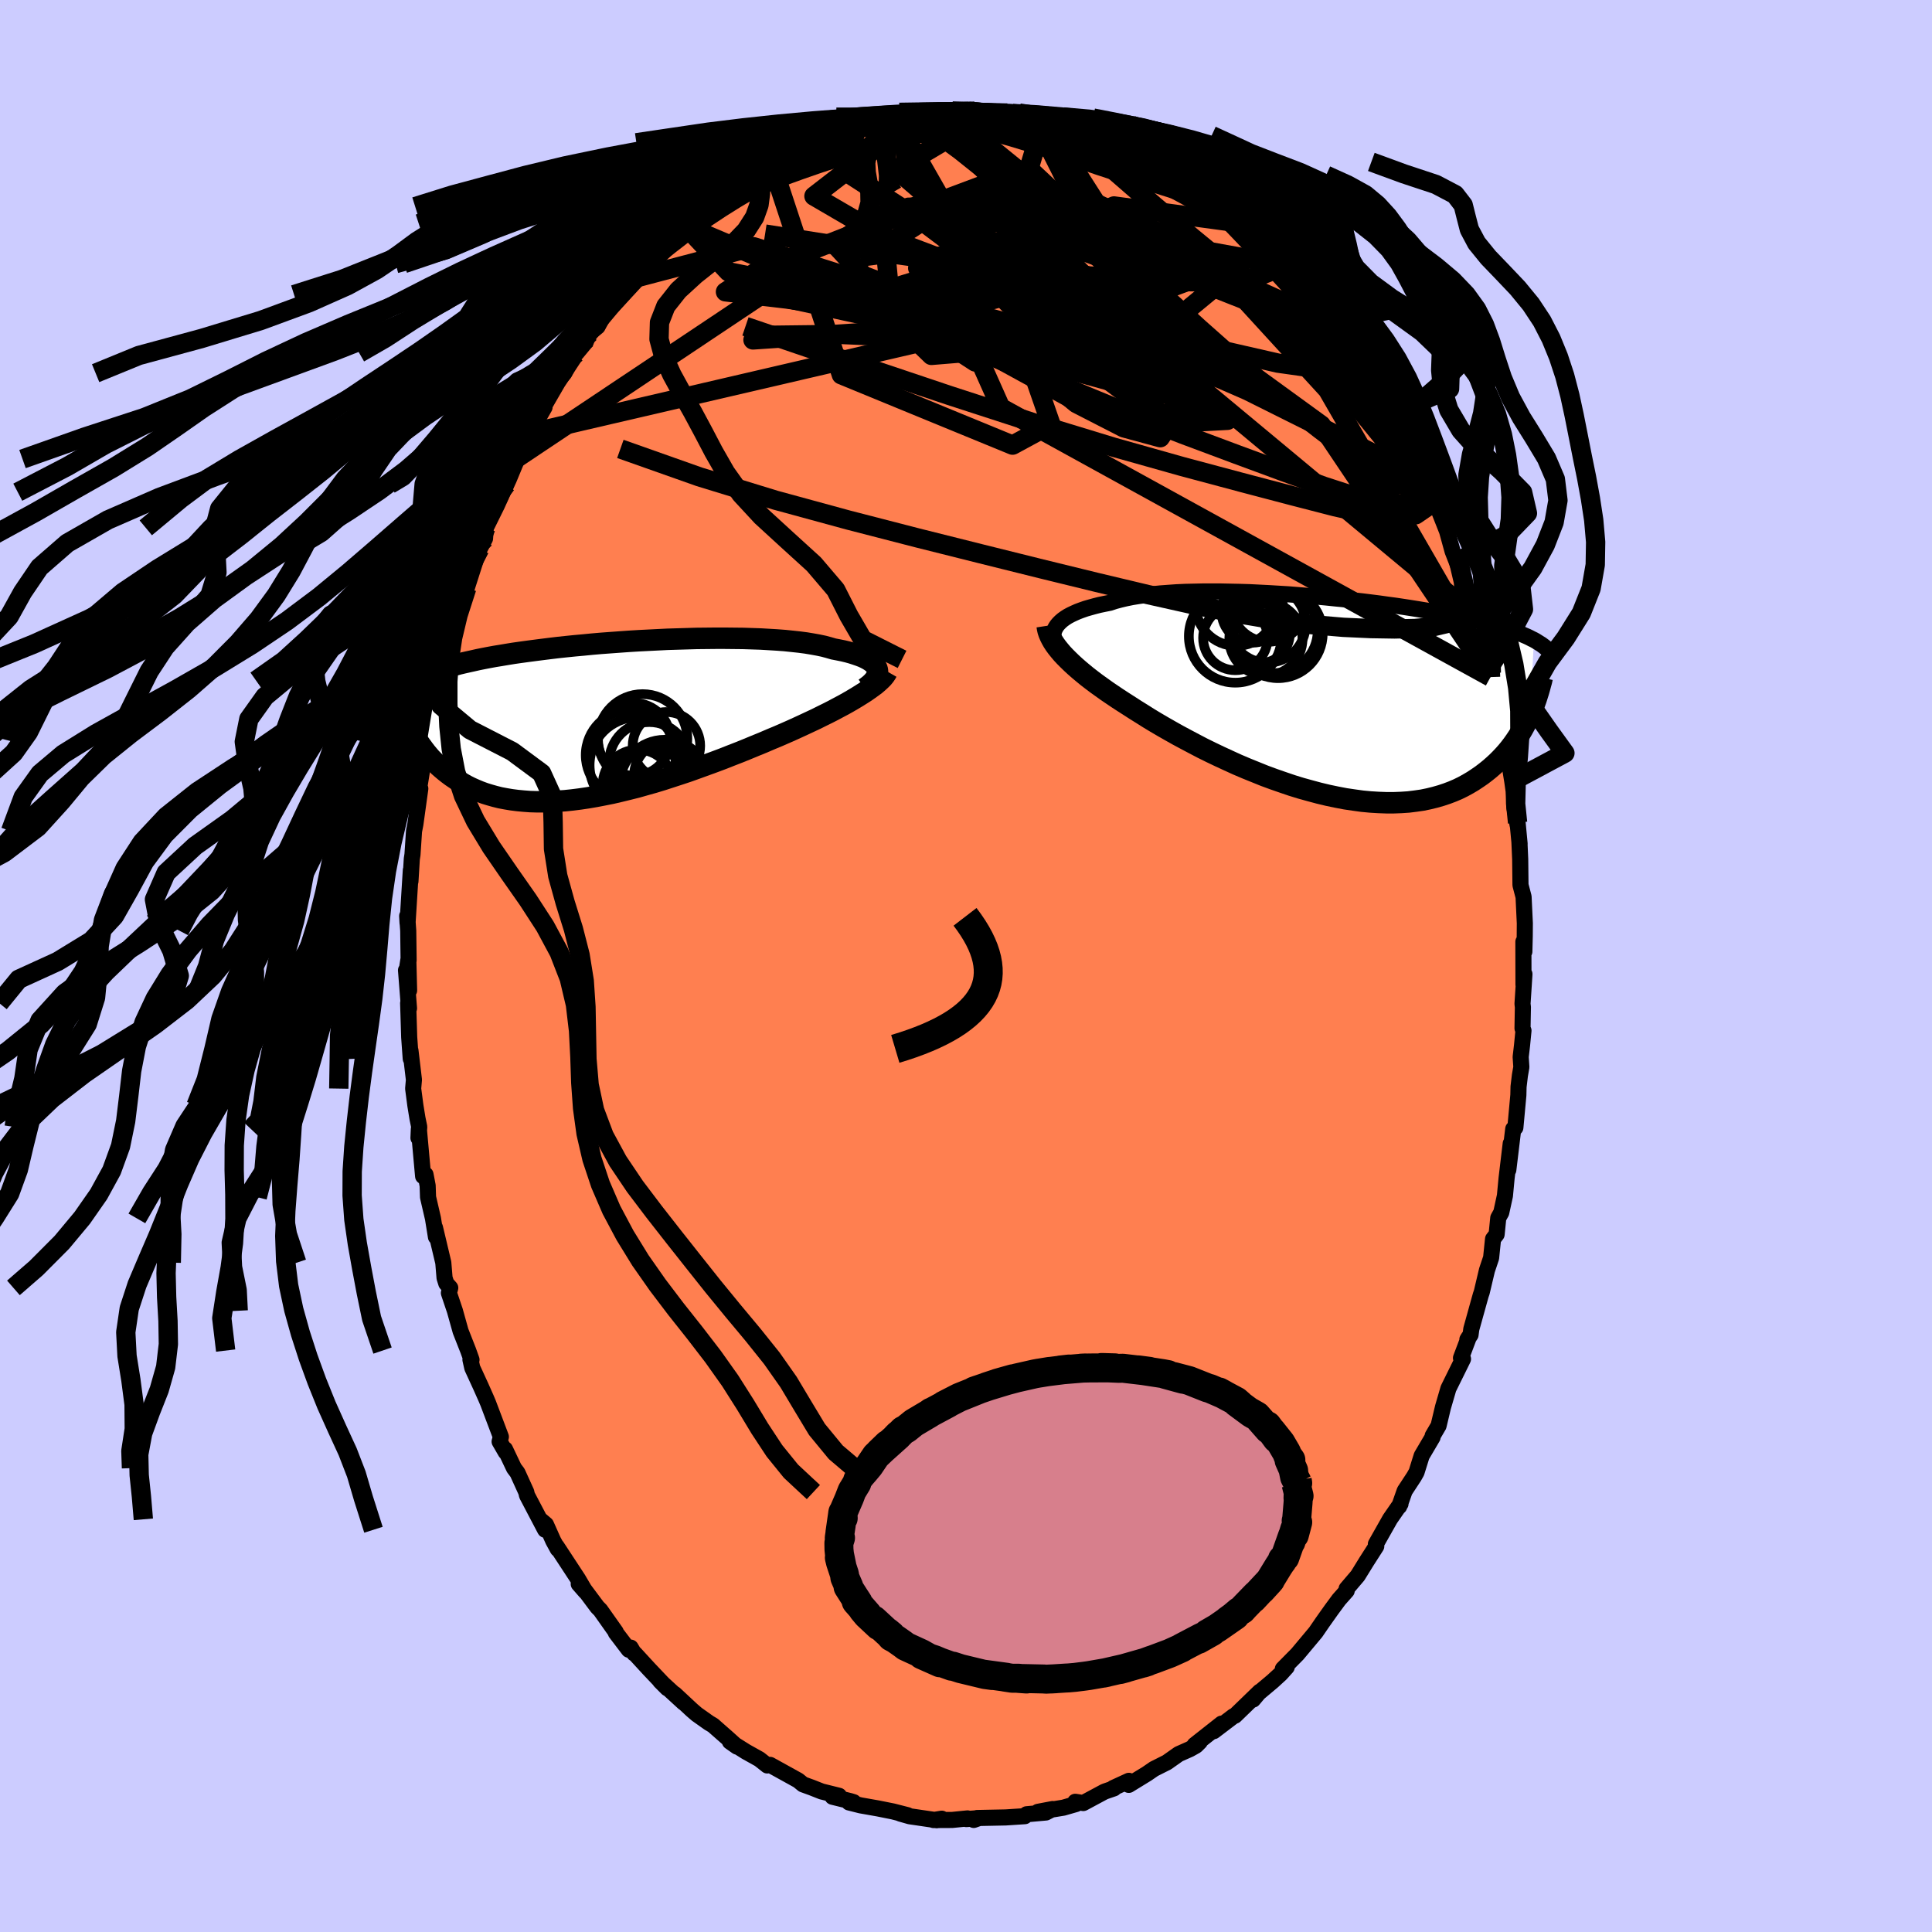 <svg viewBox="-100 -100 200 200" xmlns="http://www.w3.org/2000/svg" width="500" height="500" id="face-svg">
    <defs>
      <clipPath id="leftEyeClipPath">
        <polyline points="28.63,-5.32 28.56,-5.49 28.46,-5.67 28.32,-5.84 28.15,-6 27.94,-6.16 27.7,-6.31 27.42,-6.46 27.12,-6.6 26.78,-6.73 26.4,-6.86 26,-6.99 25.57,-7.11 25.11,-7.22 24.62,-7.32 24.1,-7.42 23.62,-7.56 23.1,-7.7 22.53,-7.82 21.92,-7.93 21.26,-8.04 20.57,-8.13 19.83,-8.21 19.06,-8.29 18.26,-8.35 17.42,-8.4 16.56,-8.45 15.66,-8.48 14.75,-8.51 13.81,-8.52 12.86,-8.53 11.89,-8.53 10.91,-8.52 9.92,-8.51 8.92,-8.48 7.92,-8.45 6.91,-8.42 5.91,-8.37 4.91,-8.32 3.92,-8.27 2.94,-8.21 1.96,-8.14 1,-8.07 0.05,-8 -0.88,-7.92 -1.79,-7.83 -2.68,-7.75 -3.56,-7.66 -4.41,-7.57 -5.24,-7.47 -6.04,-7.37 -6.82,-7.27 -7.58,-7.17 -8.31,-7.07 -9.01,-6.97 -9.69,-6.86 -10.34,-6.75 -10.96,-6.65 -11.56,-6.54 -12.13,-6.43 -12.68,-6.32 -13.21,-6.2 -13.71,-6.09 -14.2,-5.98 -14.66,-5.87 -15.1,-5.75 -15.52,-5.64 -15.93,-5.52 -16.31,-5.41 -16.68,-5.29 -17.03,-5.17 -17.36,-5.05 -17.67,-4.93 -17.97,-4.81 -18.25,-4.69 -18.52,-4.56 -18.77,-4.44 -19.01,-4.31 -19.24,-4.19 -19.45,-4.06 -19.62,0.89 -19.46,1.19 -19.29,1.49 -19.12,1.79 -18.93,2.09 -18.74,2.39 -18.53,2.68 -18.31,2.98 -18.08,3.28 -17.84,3.57 -17.59,3.86 -17.32,4.14 -17.04,4.42 -16.75,4.7 -16.44,4.97 -16.12,5.24 -15.79,5.5 -15.44,5.76 -15.07,6.01 -14.69,6.26 -14.29,6.5 -13.88,6.73 -13.44,6.95 -12.99,7.15 -12.51,7.35 -12.02,7.53 -11.5,7.69 -10.97,7.84 -10.41,7.98 -9.83,8.09 -9.23,8.19 -8.61,8.27 -7.97,8.33 -7.31,8.38 -6.63,8.4 -5.93,8.4 -5.21,8.38 -4.47,8.34 -3.71,8.29 -2.94,8.21 -2.15,8.11 -1.34,7.99 -0.52,7.85 0.31,7.69 1.16,7.52 2.02,7.32 2.88,7.11 3.76,6.89 4.64,6.64 5.53,6.39 6.42,6.12 7.31,5.83 8.2,5.54 9.1,5.24 9.99,4.92 10.87,4.6 11.75,4.28 12.63,3.95 13.49,3.61 14.34,3.28 15.18,2.94 16,2.6 16.81,2.27 17.6,1.93 18.37,1.61 19.06,1.31 19.74,1.01 20.4,0.71 21.05,0.41 21.69,0.11 22.31,-0.18 22.91,-0.48 23.5,-0.77 24.07,-1.06 24.61,-1.35 25.14,-1.63 25.64,-1.91 26.12,-2.19 26.57,-2.46 27,-2.73" />
      </clipPath>
      <clipPath id="rightEyeClipPath">
        <polyline points="-27.91,-7.4 -27.75,-7.59 -27.55,-7.79 -27.33,-7.98 -27.08,-8.16 -26.8,-8.34 -26.48,-8.51 -26.14,-8.67 -25.78,-8.83 -25.38,-8.98 -24.95,-9.13 -24.5,-9.26 -24.03,-9.39 -23.52,-9.52 -22.99,-9.63 -22.44,-9.74 -21.93,-9.91 -21.37,-10.06 -20.78,-10.2 -20.14,-10.33 -19.46,-10.44 -18.74,-10.54 -17.99,-10.63 -17.21,-10.71 -16.39,-10.77 -15.54,-10.83 -14.66,-10.87 -13.77,-10.89 -12.84,-10.91 -11.9,-10.91 -10.95,-10.91 -9.98,-10.89 -8.99,-10.87 -8,-10.84 -7,-10.79 -6,-10.74 -5,-10.68 -4,-10.62 -3.01,-10.54 -2.02,-10.46 -1.04,-10.38 -0.07,-10.29 0.89,-10.19 1.83,-10.1 2.76,-9.99 3.67,-9.89 4.56,-9.78 5.43,-9.67 6.28,-9.55 7.11,-9.44 7.91,-9.32 8.69,-9.2 9.44,-9.08 10.17,-8.96 10.87,-8.84 11.55,-8.72 12.2,-8.6 12.83,-8.48 13.43,-8.36 14.01,-8.24 14.56,-8.12 15.09,-8 15.59,-7.88 16.08,-7.76 16.55,-7.65 16.99,-7.53 17.42,-7.41 17.83,-7.3 18.22,-7.18 18.59,-7.06 18.95,-6.95 19.29,-6.83 19.61,-6.71 19.91,-6.6 20.21,-6.48 20.48,-6.36 20.74,-6.25 20.99,-6.13 21.22,-6.01 21.45,-5.9 21.06,1.8 20.88,2.19 20.69,2.59 20.48,2.98 20.26,3.38 20.03,3.77 19.78,4.16 19.52,4.55 19.25,4.93 18.96,5.31 18.65,5.69 18.33,6.05 17.99,6.41 17.63,6.77 17.26,7.11 16.87,7.45 16.46,7.78 16.04,8.1 15.59,8.41 15.12,8.72 14.63,9.01 14.12,9.29 13.59,9.55 13.03,9.79 12.45,10.01 11.85,10.21 11.22,10.39 10.57,10.55 9.89,10.69 9.19,10.79 8.47,10.88 7.72,10.93 6.96,10.96 6.17,10.96 5.36,10.93 4.53,10.88 3.68,10.8 2.81,10.68 1.93,10.55 1.04,10.38 0.13,10.19 -0.79,9.97 -1.72,9.72 -2.66,9.46 -3.6,9.17 -4.54,8.85 -5.49,8.52 -6.44,8.17 -7.38,7.79 -8.32,7.41 -9.26,7.01 -10.18,6.59 -11.09,6.17 -11.99,5.74 -12.88,5.3 -13.74,4.85 -14.59,4.4 -15.41,3.96 -16.21,3.51 -16.98,3.07 -17.73,2.63 -18.44,2.2 -19.12,1.77 -19.78,1.36 -20.4,0.96 -21.01,0.57 -21.61,0.18 -22.19,-0.21 -22.75,-0.59 -23.28,-0.97 -23.8,-1.34 -24.29,-1.71 -24.77,-2.08 -25.21,-2.44 -25.64,-2.8 -26.04,-3.15 -26.41,-3.49 -26.76,-3.83 -27.09,-4.16 -27.39,-4.48" />
      </clipPath>
      <filter id="fuzzy">
        <feTurbulence id="turbulence" baseFrequency="0.05" numOctaves="3" type="noise" result="noise" />
        <feDisplacementMap in="SourceGraphic" in2="noise" scale="2" />
      </filter>
      <linearGradient id="rainbowGradient" x1="0%" y1="0%" x2="100%" y2="0%">
        <stop offset="0%" style="stop-color: [object Object]; stop-opacity: 1" />
        <stop offset="50%" style="stop-color: [object Object]; stop-opacity: 1" />
        <stop offset="100%" style="stop-color: [object Object]; stop-opacity: 1" />
      </linearGradient>
    </defs>
    <rect x="-100" y="-100" width="100%" height="100%" fill="rgb(204, 204, 255)" />
    <polyline id="faceContour" points="57.71,1.93 57.81,0.84 57.61,3.91 57.65,4.26 57.61,6.45 57.71,6.69 57.56,8.22 57.42,9.42 57.49,10.46 57.34,11.33 57.2,12.5 57.18,13.37 56.87,16.73 56.65,16.87 56.14,21.11 56.39,18.38 55.96,21.98 55.79,23.78 55.41,25.52 55.1,26.08 54.93,27.78 54.56,28.26 54.36,30.21 53.93,31.49 53.39,33.77 53.29,34.06 53.15,34.56 52.31,37.58 52.23,38.18 51.9,38.67 52.06,38.41 51.24,40.58 51.45,40.68 49.94,43.74 49.38,45.66 48.92,47.59 48.31,48.63 48.3,48.78 47.17,50.7 46.64,52.4 46.38,52.86 45.41,54.34 44.92,55.74 44.84,55.95 44.91,55.77 44.98,55.68 43.9,57.24 42.43,59.84 42.44,60.04 42.47,60.07 41.47,61.63 40.55,63.12 39.4,64.47 39.41,64.68 38.61,65.58 37.85,66.61 37.7,66.82 36.92,67.92 36.2,68.97 34.31,71.23 32.8,72.76 33.2,72.58 32.57,73.28 31.74,74.04 30.05,75.46 29.72,75.94 30.41,75.12 27.84,77.61 27.69,77.66 25.65,79.21 25.96,78.89 26.46,78.43 23.67,80.63 24.21,80.31 23.81,80.71 23.17,81.07 22.02,81.58 20.8,82.44 19.45,83.12 18.74,83.61 16.85,84.77 16.86,84.35 15.25,85.09 15.32,85.13 14.42,85.44 14.28,85.5 12.14,86.65 11.31,86.52 11.4,86.75 10.08,87.13 7.45,87.56 8.97,87.27 8.27,87.63 6.28,87.81 6.09,88.01 4.11,88.14 4.11,88.14 1.14,88.2 0.8,88.4 1.34,88.21 0.03,88.31 0.16,88.24 -1.43,88.4 -3.37,88.41 -2.51,88.27 -3.03,88.43 -5.83,88.02 -6.81,87.74 -6.04,87.91 -7.56,87.52 -9.11,87.21 -10.92,86.89 -12.11,86.59 -11.63,86.56 -11.99,86.45 -13.82,86 -13.14,85.9 -14.95,85.45 -15.96,85.05 -16.87,84.72 -17.37,84.31 -17.84,84.05 -20.28,82.7 -20.57,82.76 -21.39,82.11 -22.77,81.34 -24.44,80.29 -23.7,80.81 -24.7,79.91 -25.27,79.41 -26.19,78.6 -26.6,78.36 -27.87,77.46 -28.38,77.02 -30.15,75.37 -29.23,76.26 -31.66,74.03 -30.92,74.77 -32.81,72.78 -34.28,71.18 -34.35,71.17 -34.71,70.56 -34.91,70.78 -36.25,69.02 -36.26,68.93 -37.85,66.68 -38.16,66.37 -39.89,64.05 -40.09,63.97 -39.39,64.77 -40.16,63.46 -42.37,60.09 -42.26,60.36 -42.73,59.5 -43.48,57.82 -44.12,57.28 -43.57,58.36 -45.45,54.78 -45.52,54.46 -46.43,52.46 -46.79,51.98 -47.72,50.02 -47.65,50.32 -48.28,49.23 -48.15,48.74 -49.47,45.25 -49.66,44.8 -50.21,43.56 -51.11,41.6 -51.3,40.75 -51.19,40.76 -51.53,39.81 -52.32,37.8 -52.91,35.69 -53.53,33.85 -53.39,33.32 -53.8,32.86 -53.98,32.29 -54.11,30.71 -54.97,27.09 -54.87,28.05 -55.18,26.13 -55.69,23.93 -55.73,22.74 -55.95,21.59 -56.2,21.76 -56.64,16.88 -56.68,17.8 -56.6,16.66 -56.78,15.79 -57,14.44 -57.23,12.69 -57.15,11.78 -57.51,8.75 -57.48,9.6 -57.64,7.38 -57.75,3.84 -57.66,4.38 -57.97,0.44 -57.65,2.53 -57.73,-0.62 -57.88,0.37 -57.7,-0.59 -57.74,-3.65 -57.85,-5.18 -57.81,-4.45 -57.47,-9.92 -57.51,-8.77 -57.37,-11.08 -57.3,-11.54 -57.14,-13.96 -57,-14.68 -56.49,-18.36 -56.87,-16.78 -56.11,-21.49 -55.93,-23.31 -56.06,-21.04 -55.68,-23.34 -55.66,-23.45 -55.28,-26.25 -54.93,-27.25 -54.55,-29.36 -54.54,-29.56 -54.45,-30.02 -53.93,-31.74 -53.68,-33.41 -53.55,-33.67 -52.54,-36.7 -52.84,-35.86 -51.6,-40.17 -51.68,-39.13 -50.4,-43.13 -50.51,-43.29 -50.34,-43.19 -49.79,-44.25 -49.71,-45.36 -48.55,-47.71 -47.59,-49.86 -48.22,-49.05 -47.78,-49.67 -46.97,-51.78 -46.64,-52.48 -45.37,-55.11 -45.24,-54.84 -44.56,-56.41 -43.63,-57.84 -44.1,-57.02 -43.82,-57.75 -42.42,-60.4 -41.58,-61.37 -40.71,-63.08 -40.32,-63.45 -39.35,-64.62 -39.24,-64.94 -38.96,-65.51 -38.14,-66.19 -37.22,-67.89 -34.88,-70.39 -35.74,-69.5 -34.95,-70.35 -34.16,-71.23 -33.04,-72.53 -33,-72.71 -30.43,-75.06 -31.82,-73.67 -29.98,-75.5 -29.02,-76.59 -28.82,-76.84 -27.51,-77.87 -26.55,-78.57 -26.37,-78.61 -26.32,-78.82 -24.64,-80.09 -23.95,-80.42 -23.75,-80.64 -22.1,-81.58 -21.63,-82.23 -20.42,-82.76 -20.02,-82.78 -18.79,-83.7 -17.61,-84.03 -17.96,-84.28 -15.26,-85.22 -14.34,-85.77 -13.64,-85.87 -12.61,-86.39 -13.07,-86.32 -11.23,-86.95 -10.57,-87.08 -9.05,-87.47 -8.82,-87.23 -7.44,-87.87 -7.82,-87.49 -6.66,-87.66 -5.63,-88.1 -4.86,-88.12 -3.67,-88.25 -3.11,-88.37 -2.09,-88.45 -1.28,-88.51 0.27,-88.46 0.9,-88.49 2.54,-88.25 2.87,-88.24 3.25,-88.21 4.27,-88.3 5.73,-87.89 7.1,-87.78 6.65,-87.85 7.99,-87.48 9.84,-87.22 10.09,-87.07 10.94,-86.68 11.26,-86.58 13.25,-86.11 13.6,-85.91 14.07,-85.97 15.96,-84.94 16.41,-84.66 16.89,-84.46 17.27,-84.31 19.77,-83.16 19.18,-83.24 20.65,-82.67 21.75,-81.86 23.22,-80.84 23.7,-80.73 23.76,-80.68 25.18,-79.9 23.82,-80.47 26.35,-78.51 27,-77.95 27.46,-78.02 28.5,-76.97 28.47,-76.9 30.12,-75.43 31.41,-74.02 32.55,-72.98 33.05,-72.54 33.88,-71.72 32.79,-72.89 34.94,-70.35 35.83,-69.22 35.08,-70.54 37.13,-67.69 38.04,-66.41 38.04,-66.66 38.02,-66.76 39.29,-64.99 39.33,-64.72 41.15,-62.24 41.4,-61.98 41.71,-61.04 42.24,-60.3 43.77,-57.83 44.12,-57.17 44.78,-55.95 44.25,-56.59 46.16,-53.66 46.49,-52.48 47.13,-51.22 47.73,-50.28 48.22,-49.04 47.63,-50.56 48.64,-47.93 49.01,-47.01 49.8,-45.01 50.37,-42.94 51.13,-40.99 50.75,-42.18 50.98,-41.95 51.74,-39.33 52.28,-37.46 52.89,-36.05 53.52,-33.68 53.3,-34.22 54.1,-30.8 53.62,-32.47 54.3,-29.91 54.38,-30.36 55.28,-26.36 55.33,-25.77 55.53,-24.21 56.12,-22.19 55.85,-22.92 56.11,-21.79 56.55,-19.12 56.69,-18.12 56.77,-16.4 57.1,-14.6 57.1,-14.84 57.31,-12.64 57.29,-12.85 57.37,-11.06 57.4,-8.38 57.72,-7.16 57.85,-4.42 57.84,-3.09 57.8,-1.49 57.7,-2.51 57.71,1.93 57.81,0.84" fill="rgb(255, 127, 80)" stroke="black" stroke-width="1.667" stroke-linejoin="round" filter="url(#fuzzy)" />
    <g transform="translate(37.34 -27.86)">
      <polyline id="rightCountour" points="-27.91,-7.4 -27.75,-7.59 -27.55,-7.79 -27.33,-7.98 -27.08,-8.16 -26.8,-8.34 -26.48,-8.51 -26.14,-8.67 -25.78,-8.83 -25.38,-8.98 -24.95,-9.13 -24.5,-9.26 -24.03,-9.39 -23.52,-9.52 -22.99,-9.63 -22.44,-9.74 -21.93,-9.91 -21.37,-10.06 -20.78,-10.2 -20.14,-10.33 -19.46,-10.44 -18.74,-10.54 -17.99,-10.63 -17.21,-10.71 -16.39,-10.77 -15.54,-10.83 -14.66,-10.87 -13.77,-10.89 -12.84,-10.91 -11.9,-10.91 -10.95,-10.91 -9.98,-10.89 -8.99,-10.87 -8,-10.84 -7,-10.79 -6,-10.74 -5,-10.68 -4,-10.62 -3.01,-10.54 -2.02,-10.46 -1.04,-10.38 -0.07,-10.29 0.89,-10.19 1.83,-10.1 2.76,-9.99 3.67,-9.89 4.56,-9.78 5.43,-9.67 6.28,-9.55 7.11,-9.44 7.91,-9.32 8.69,-9.2 9.44,-9.08 10.17,-8.96 10.87,-8.84 11.55,-8.72 12.2,-8.6 12.83,-8.48 13.43,-8.36 14.01,-8.24 14.56,-8.12 15.09,-8 15.59,-7.88 16.08,-7.76 16.55,-7.65 16.99,-7.53 17.42,-7.41 17.83,-7.3 18.22,-7.18 18.59,-7.06 18.95,-6.95 19.29,-6.83 19.61,-6.71 19.91,-6.6 20.21,-6.48 20.48,-6.36 20.74,-6.25 20.99,-6.13 21.22,-6.01 21.45,-5.9 21.06,1.8 20.88,2.19 20.69,2.59 20.48,2.98 20.26,3.38 20.03,3.77 19.78,4.16 19.52,4.55 19.25,4.93 18.96,5.31 18.65,5.69 18.33,6.05 17.99,6.41 17.63,6.77 17.26,7.11 16.87,7.45 16.46,7.78 16.04,8.1 15.59,8.41 15.12,8.72 14.63,9.01 14.12,9.29 13.59,9.55 13.03,9.79 12.45,10.01 11.85,10.21 11.22,10.39 10.57,10.55 9.89,10.69 9.19,10.79 8.47,10.88 7.72,10.93 6.96,10.96 6.17,10.96 5.36,10.93 4.53,10.88 3.68,10.8 2.81,10.68 1.93,10.55 1.04,10.38 0.13,10.19 -0.79,9.97 -1.72,9.72 -2.66,9.46 -3.6,9.17 -4.54,8.85 -5.49,8.52 -6.44,8.17 -7.38,7.79 -8.32,7.41 -9.26,7.01 -10.18,6.59 -11.09,6.17 -11.99,5.74 -12.88,5.3 -13.74,4.85 -14.59,4.4 -15.41,3.96 -16.21,3.51 -16.98,3.07 -17.73,2.63 -18.44,2.2 -19.12,1.77 -19.78,1.36 -20.4,0.96 -21.01,0.57 -21.61,0.18 -22.19,-0.21 -22.75,-0.59 -23.28,-0.97 -23.8,-1.34 -24.29,-1.71 -24.77,-2.08 -25.21,-2.44 -25.64,-2.8 -26.04,-3.15 -26.41,-3.49 -26.76,-3.83 -27.09,-4.16 -27.39,-4.48" fill="white" stroke="white" stroke-width="0" stroke-linejoin="round" filter="url(#fuzzy)" />
    </g>
    <g transform="translate(-37.82 -25.4)">
      <polyline id="leftCountour" points="28.63,-5.32 28.56,-5.49 28.46,-5.67 28.32,-5.84 28.15,-6 27.94,-6.16 27.7,-6.31 27.42,-6.46 27.12,-6.6 26.78,-6.73 26.4,-6.86 26,-6.99 25.57,-7.11 25.11,-7.22 24.62,-7.32 24.1,-7.42 23.62,-7.56 23.1,-7.7 22.53,-7.82 21.92,-7.93 21.26,-8.04 20.57,-8.13 19.83,-8.21 19.06,-8.29 18.26,-8.35 17.42,-8.4 16.56,-8.45 15.66,-8.48 14.75,-8.51 13.81,-8.52 12.86,-8.53 11.89,-8.53 10.91,-8.52 9.92,-8.51 8.92,-8.48 7.92,-8.45 6.91,-8.42 5.91,-8.37 4.91,-8.32 3.92,-8.27 2.94,-8.21 1.96,-8.14 1,-8.07 0.05,-8 -0.88,-7.92 -1.79,-7.83 -2.68,-7.75 -3.56,-7.66 -4.41,-7.57 -5.24,-7.47 -6.04,-7.37 -6.82,-7.27 -7.58,-7.17 -8.31,-7.07 -9.01,-6.97 -9.69,-6.86 -10.34,-6.75 -10.96,-6.65 -11.56,-6.54 -12.13,-6.43 -12.68,-6.32 -13.21,-6.2 -13.71,-6.09 -14.2,-5.98 -14.66,-5.87 -15.1,-5.75 -15.52,-5.64 -15.93,-5.52 -16.31,-5.41 -16.68,-5.29 -17.03,-5.17 -17.36,-5.05 -17.67,-4.93 -17.97,-4.81 -18.25,-4.69 -18.52,-4.56 -18.77,-4.44 -19.01,-4.31 -19.24,-4.19 -19.45,-4.06 -19.62,0.89 -19.46,1.19 -19.29,1.49 -19.12,1.79 -18.93,2.09 -18.74,2.39 -18.53,2.68 -18.31,2.98 -18.08,3.28 -17.84,3.57 -17.59,3.86 -17.32,4.14 -17.04,4.42 -16.75,4.7 -16.44,4.97 -16.12,5.24 -15.79,5.5 -15.44,5.76 -15.07,6.01 -14.69,6.26 -14.29,6.5 -13.88,6.73 -13.44,6.95 -12.99,7.15 -12.51,7.35 -12.02,7.53 -11.5,7.69 -10.97,7.84 -10.41,7.98 -9.83,8.09 -9.23,8.19 -8.61,8.27 -7.97,8.33 -7.31,8.38 -6.63,8.4 -5.93,8.4 -5.21,8.38 -4.47,8.34 -3.71,8.29 -2.94,8.21 -2.15,8.11 -1.34,7.99 -0.52,7.85 0.31,7.69 1.16,7.52 2.02,7.32 2.88,7.11 3.76,6.89 4.64,6.64 5.53,6.39 6.42,6.12 7.31,5.83 8.2,5.54 9.1,5.24 9.99,4.92 10.87,4.6 11.75,4.28 12.63,3.95 13.49,3.61 14.34,3.28 15.18,2.94 16,2.6 16.81,2.27 17.6,1.93 18.37,1.61 19.06,1.31 19.74,1.01 20.4,0.71 21.05,0.41 21.69,0.11 22.31,-0.18 22.91,-0.48 23.5,-0.77 24.07,-1.06 24.61,-1.35 25.14,-1.63 25.64,-1.91 26.12,-2.19 26.57,-2.46 27,-2.73" fill="white" stroke="white" stroke-width="0" stroke-linejoin="round" filter="url(#fuzzy)" />
    </g>
    <g transform="translate(37.34 -27.86)">
      <polyline id="rightUpper" points="-27.98,-5.26 -28.1,-5.47 -28.19,-5.69 -28.25,-5.91 -28.29,-6.13 -28.3,-6.35 -28.28,-6.56 -28.23,-6.78 -28.15,-6.99 -28.05,-7.19 -27.91,-7.4 -27.75,-7.59 -27.55,-7.79 -27.33,-7.98 -27.08,-8.16 -26.8,-8.34 -26.48,-8.51 -26.14,-8.67 -25.78,-8.83 -25.38,-8.98 -24.95,-9.13 -24.5,-9.26 -24.03,-9.39 -23.52,-9.52 -22.99,-9.63 -22.44,-9.74 -21.93,-9.91 -21.37,-10.06 -20.78,-10.2 -20.14,-10.33 -19.46,-10.44 -18.74,-10.54 -17.99,-10.63 -17.21,-10.71 -16.39,-10.77 -15.54,-10.83 -14.66,-10.87 -13.77,-10.89 -12.84,-10.91 -11.9,-10.91 -10.95,-10.91 -9.98,-10.89 -8.99,-10.87 -8,-10.84 -7,-10.79 -6,-10.74 -5,-10.68 -4,-10.62 -3.01,-10.54 -2.02,-10.46 -1.04,-10.38 -0.07,-10.29 0.89,-10.19 1.83,-10.1 2.76,-9.99 3.67,-9.89 4.56,-9.78 5.43,-9.67 6.28,-9.55 7.11,-9.44 7.91,-9.32 8.69,-9.2 9.44,-9.08 10.17,-8.96 10.87,-8.84 11.55,-8.72 12.2,-8.6 12.83,-8.48 13.43,-8.36 14.01,-8.24 14.56,-8.12 15.09,-8 15.59,-7.88 16.08,-7.76 16.55,-7.65 16.99,-7.53 17.42,-7.41 17.83,-7.3 18.22,-7.18 18.59,-7.06 18.95,-6.95 19.29,-6.83 19.61,-6.71 19.91,-6.6 20.21,-6.48 20.48,-6.36 20.74,-6.25 20.99,-6.13 21.22,-6.01 21.45,-5.9 21.66,-5.78 21.85,-5.66 22.04,-5.54 22.22,-5.43 22.38,-5.31 22.54,-5.19 22.68,-5.07 22.82,-4.95 22.95,-4.83 23.07,-4.7" fill="none" stroke="black" stroke-width="1.667" stroke-linejoin="round" filter="url(#fuzzy)" />
      <polyline id="rightLower" points="-28.94,-7.36 -28.9,-7.1 -28.84,-6.83 -28.75,-6.56 -28.63,-6.28 -28.49,-6 -28.32,-5.7 -28.13,-5.41 -27.91,-5.11 -27.66,-4.8 -27.39,-4.48 -27.09,-4.16 -26.76,-3.83 -26.41,-3.49 -26.04,-3.15 -25.64,-2.8 -25.21,-2.44 -24.77,-2.08 -24.29,-1.71 -23.8,-1.34 -23.28,-0.97 -22.75,-0.59 -22.19,-0.21 -21.61,0.18 -21.01,0.57 -20.4,0.96 -19.78,1.36 -19.12,1.77 -18.44,2.2 -17.73,2.63 -16.98,3.07 -16.21,3.51 -15.41,3.96 -14.59,4.4 -13.74,4.85 -12.88,5.3 -11.99,5.74 -11.09,6.17 -10.18,6.59 -9.26,7.01 -8.32,7.41 -7.38,7.79 -6.44,8.17 -5.49,8.52 -4.54,8.85 -3.6,9.17 -2.66,9.46 -1.72,9.72 -0.79,9.97 0.13,10.19 1.04,10.38 1.93,10.55 2.81,10.68 3.68,10.8 4.53,10.88 5.36,10.93 6.17,10.96 6.96,10.96 7.72,10.93 8.47,10.88 9.19,10.79 9.89,10.69 10.57,10.55 11.22,10.39 11.85,10.21 12.45,10.01 13.03,9.79 13.59,9.55 14.12,9.29 14.63,9.01 15.12,8.72 15.59,8.41 16.04,8.1 16.46,7.78 16.87,7.45 17.26,7.11 17.63,6.77 17.99,6.41 18.33,6.05 18.65,5.69 18.96,5.31 19.25,4.93 19.52,4.55 19.78,4.16 20.03,3.77 20.26,3.38 20.48,2.98 20.69,2.59 20.88,2.19 21.06,1.8 21.23,1.41 21.39,1.01 21.54,0.63 21.68,0.24 21.8,-0.14 21.92,-0.52 22.03,-0.9 22.13,-1.27 22.23,-1.63 22.31,-1.99" fill="none" stroke="black" stroke-width="2.222" stroke-linejoin="round" filter="url(#fuzzy)" />
      <circle r="4.804" cx="-9.465" cy="-6.275" stroke="black" fill="none" stroke-width="1.0" filter="url(#fuzzy)" clip-path="url(#rightEyeClipPath)" /><circle r="3.34" cx="-9.455" cy="-6.1" stroke="black" fill="none" stroke-width="1.0" filter="url(#fuzzy)" clip-path="url(#rightEyeClipPath)" /><circle r="4.182" cx="-9.365" cy="-9.46" stroke="black" fill="none" stroke-width="1.0" filter="url(#fuzzy)" clip-path="url(#rightEyeClipPath)" /><circle r="3.79" cx="-6.295" cy="-5.995" stroke="black" fill="none" stroke-width="1.0" filter="url(#fuzzy)" clip-path="url(#rightEyeClipPath)" /><circle r="3.22" cx="-7.665" cy="-8.83" stroke="black" fill="none" stroke-width="1.0" filter="url(#fuzzy)" clip-path="url(#rightEyeClipPath)" /><circle r="3.082" cx="-6.895" cy="-6.58" stroke="black" fill="none" stroke-width="1.0" filter="url(#fuzzy)" clip-path="url(#rightEyeClipPath)" /><circle r="4.402" cx="-5.33" cy="-6.865" stroke="black" fill="none" stroke-width="1.0" filter="url(#fuzzy)" clip-path="url(#rightEyeClipPath)" /><circle r="4.622" cx="-5.035" cy="-6.56" stroke="black" fill="none" stroke-width="1.0" filter="url(#fuzzy)" clip-path="url(#rightEyeClipPath)" /><circle r="3.866" cx="-6.025" cy="-9.57" stroke="black" fill="none" stroke-width="1.0" filter="url(#fuzzy)" clip-path="url(#rightEyeClipPath)" /><circle r="3.982" cx="-6.15" cy="-7.515" stroke="black" fill="none" stroke-width="1.0" filter="url(#fuzzy)" clip-path="url(#rightEyeClipPath)" />
      </g>
    <g transform="translate(-37.82 -25.4)">
      <polyline id="leftUpper" points="27.37,-3.35 27.65,-3.56 27.9,-3.76 28.12,-3.97 28.3,-4.17 28.44,-4.37 28.55,-4.57 28.62,-4.76 28.66,-4.95 28.66,-5.13 28.63,-5.32 28.56,-5.49 28.46,-5.67 28.32,-5.84 28.15,-6 27.94,-6.16 27.7,-6.31 27.42,-6.46 27.12,-6.6 26.78,-6.73 26.4,-6.86 26,-6.99 25.57,-7.11 25.11,-7.22 24.62,-7.32 24.1,-7.42 23.62,-7.56 23.1,-7.7 22.53,-7.82 21.92,-7.93 21.26,-8.04 20.57,-8.13 19.83,-8.21 19.06,-8.29 18.26,-8.35 17.42,-8.4 16.56,-8.45 15.66,-8.48 14.75,-8.51 13.81,-8.52 12.86,-8.53 11.89,-8.53 10.91,-8.52 9.92,-8.51 8.92,-8.48 7.92,-8.45 6.91,-8.42 5.91,-8.37 4.91,-8.32 3.92,-8.27 2.94,-8.21 1.96,-8.14 1,-8.07 0.05,-8 -0.88,-7.92 -1.79,-7.83 -2.68,-7.75 -3.56,-7.66 -4.41,-7.57 -5.24,-7.47 -6.04,-7.37 -6.82,-7.27 -7.58,-7.17 -8.31,-7.07 -9.01,-6.97 -9.69,-6.86 -10.34,-6.75 -10.96,-6.65 -11.56,-6.54 -12.13,-6.43 -12.68,-6.32 -13.21,-6.2 -13.71,-6.09 -14.2,-5.98 -14.66,-5.87 -15.1,-5.75 -15.52,-5.64 -15.93,-5.52 -16.31,-5.41 -16.68,-5.29 -17.03,-5.17 -17.36,-5.05 -17.67,-4.93 -17.97,-4.81 -18.25,-4.69 -18.52,-4.56 -18.77,-4.44 -19.01,-4.31 -19.24,-4.19 -19.45,-4.06 -19.65,-3.93 -19.84,-3.8 -20.02,-3.67 -20.18,-3.54 -20.34,-3.41 -20.48,-3.28 -20.62,-3.14 -20.74,-3.01 -20.86,-2.87 -20.97,-2.73" fill="none" stroke="black" stroke-width="2.222" stroke-linejoin="round" filter="url(#fuzzy)" />
      <polyline id="leftLower" points="29.66,-5.09 29.54,-4.88 29.39,-4.66 29.21,-4.44 28.99,-4.22 28.73,-3.98 28.45,-3.74 28.13,-3.5 27.78,-3.25 27.41,-2.99 27,-2.73 26.57,-2.46 26.12,-2.19 25.64,-1.91 25.14,-1.63 24.61,-1.35 24.07,-1.06 23.5,-0.77 22.91,-0.48 22.31,-0.18 21.69,0.11 21.05,0.41 20.4,0.71 19.74,1.01 19.06,1.31 18.37,1.61 17.6,1.93 16.81,2.27 16,2.6 15.18,2.94 14.34,3.28 13.49,3.61 12.63,3.95 11.75,4.28 10.87,4.6 9.99,4.92 9.1,5.24 8.2,5.54 7.31,5.83 6.42,6.12 5.53,6.39 4.64,6.64 3.76,6.89 2.88,7.11 2.02,7.32 1.16,7.52 0.31,7.69 -0.52,7.85 -1.34,7.99 -2.15,8.11 -2.94,8.21 -3.71,8.29 -4.47,8.34 -5.21,8.38 -5.93,8.4 -6.63,8.4 -7.31,8.38 -7.97,8.33 -8.61,8.27 -9.23,8.19 -9.83,8.09 -10.41,7.98 -10.97,7.84 -11.5,7.69 -12.02,7.53 -12.51,7.35 -12.99,7.15 -13.44,6.95 -13.88,6.73 -14.29,6.5 -14.69,6.26 -15.07,6.01 -15.44,5.76 -15.79,5.5 -16.12,5.24 -16.44,4.97 -16.75,4.7 -17.04,4.42 -17.32,4.14 -17.59,3.86 -17.84,3.57 -18.08,3.28 -18.31,2.98 -18.53,2.68 -18.74,2.39 -18.93,2.09 -19.12,1.79 -19.29,1.49 -19.46,1.19 -19.62,0.89 -19.77,0.59 -19.91,0.3 -20.04,0.01 -20.16,-0.28 -20.27,-0.57 -20.38,-0.86 -20.48,-1.14 -20.58,-1.42 -20.67,-1.69 -20.75,-1.96" fill="none" stroke="black" stroke-width="2.222" stroke-linejoin="round" filter="url(#fuzzy)" />
      <circle r="4.96" cx="3.816" cy="4.607" stroke="black" fill="none" stroke-width="1.0" filter="url(#fuzzy)" clip-path="url(#leftEyeClipPath)" /><circle r="4.626" cx="4.346" cy="1.882" stroke="black" fill="none" stroke-width="1.0" filter="url(#fuzzy)" clip-path="url(#leftEyeClipPath)" /><circle r="3.494" cx="6.811" cy="2.602" stroke="black" fill="none" stroke-width="1.0" filter="url(#fuzzy)" clip-path="url(#leftEyeClipPath)" /><circle r="4.624" cx="6.626" cy="6.602" stroke="black" fill="none" stroke-width="1.0" filter="url(#fuzzy)" clip-path="url(#leftEyeClipPath)" /><circle r="3.648" cx="3.856" cy="6.647" stroke="black" fill="none" stroke-width="1.0" filter="url(#fuzzy)" clip-path="url(#leftEyeClipPath)" /><circle r="3.602" cx="7.056" cy="5.707" stroke="black" fill="none" stroke-width="1.0" filter="url(#fuzzy)" clip-path="url(#leftEyeClipPath)" /><circle r="3.762" cx="3.451" cy="1.942" stroke="black" fill="none" stroke-width="1.0" filter="url(#fuzzy)" clip-path="url(#leftEyeClipPath)" /><circle r="4.154" cx="5.036" cy="4.302" stroke="black" fill="none" stroke-width="1.0" filter="url(#fuzzy)" clip-path="url(#leftEyeClipPath)" /><circle r="3.934" cx="4.951" cy="6.612" stroke="black" fill="none" stroke-width="1.0" filter="url(#fuzzy)" clip-path="url(#leftEyeClipPath)" /><circle r="4.67" cx="3.126" cy="3.572" stroke="black" fill="none" stroke-width="1.0" filter="url(#fuzzy)" clip-path="url(#leftEyeClipPath)" />
    </g>
    <g id="hairs">
      <polyline points="0.27,-88.46 1.14,-88.4 2.12,-88.29 3.08,-88.17 4.06,-88.04 5.1,-87.89 6.15,-87.72 7.18,-87.55 8.14,-87.37 9,-87.19 9.74,-87.03 10.34,-86.89 10.78,-86.78 11.03,-86.71 11.08,-86.68 10.91,-86.71 10.48,-86.79 9.78,-86.93 8.77,-87.13 7.37,-87.42 5.5,-87.82" fill="none" stroke="rgb(0, 0, 0)" stroke-width="2" stroke-linejoin="round" filter="url(#fuzzy)" /><polyline points="47.63,-50.56 48.08,-48.7 47.7,-47.5 46.55,-46.71 44.61,-46.43 41.83,-46.73 38.2,-47.54 33.74,-48.69 28.46,-50.08 22.33,-51.72 15.3,-53.7 7.32,-56.13 -1.68,-59.05 -11.74,-62.43 -22.83,-66.21" fill="none" stroke="rgb(0, 0, 0)" stroke-width="2" stroke-linejoin="round" filter="url(#fuzzy)" /><polyline points="23.7,-80.73 24.12,-80.4 24.85,-79.68 25.84,-78.63 27.09,-77.32 28.5,-75.85 29.97,-74.3 31.46,-72.71 32.96,-71.08 34.47,-69.42 35.93,-67.8 37.26,-66.34 38.37,-65.14 39.22,-64.25 39.88,-63.6 40.51,-62.98" fill="none" stroke="rgb(0, 0, 0)" stroke-width="2" stroke-linejoin="round" filter="url(#fuzzy)" /><polyline points="38.02,-66.76 38.98,-65.37 39.85,-64.05 40.72,-62.71 41.53,-61.41 42.27,-60.19 42.94,-59.06 43.52,-58.09 43.96,-57.34 44.22,-56.88 44.28,-56.76 44.12,-57.01 43.71,-57.7 43.04,-58.86 42.17,-60.43" fill="none" stroke="rgb(0, 0, 0)" stroke-width="2" stroke-linejoin="round" filter="url(#fuzzy)" /><polyline points="19.18,-83.24 20.52,-82.57 21.76,-81.79 22.86,-81.05 23.81,-80.39 24.67,-79.74 25.51,-79.07 26.37,-78.35 27.25,-77.62 28.12,-76.9 28.95,-76.21 29.71,-75.58 30.39,-74.99 30.97,-74.48 31.38,-74.11 31.56,-73.94 31.43,-74.08 30.96,-74.54 30.21,-75.25 29.29,-76.11 28.24,-77.03" fill="none" stroke="rgb(0, 0, 0)" stroke-width="2" stroke-linejoin="round" filter="url(#fuzzy)" /><polyline points="2.87,-88.24 3.47,-88.21 4.37,-88.13 5.28,-88.01 6.08,-87.88 6.75,-87.73 7.29,-87.58 7.7,-87.42 7.94,-87.26 8,-87.1 7.85,-86.94 7.48,-86.79 6.88,-86.65 6.03,-86.52 4.91,-86.4 3.48,-86.31 1.71,-86.25 -0.43,-86.22 -3,-86.19 -6.02,-86.18 -9.4,-86.2" fill="none" stroke="rgb(0, 0, 0)" stroke-width="2" stroke-linejoin="round" filter="url(#fuzzy)" /><polyline points="-6.66,-87.66 -5.61,-87.89 -4.35,-87.85 -2.88,-87.66 -1.21,-87.35 0.65,-86.93 2.69,-86.41 4.85,-85.8 7.09,-85.12 9.36,-84.38 11.61,-83.61 13.79,-82.86 15.9,-82.17 17.91,-81.54 19.81,-80.97 21.6,-80.4 23.31,-79.78 24.93,-79.12" fill="none" stroke="rgb(0, 0, 0)" stroke-width="2" stroke-linejoin="round" filter="url(#fuzzy)" /><polyline points="31.41,-74.02 32.17,-73.25 32.42,-72.79 32.29,-72.47 31.9,-72.15 31.27,-71.79 30.36,-71.44 29.13,-71.13 27.51,-70.92 25.48,-70.81 22.99,-70.84 20.06,-70.96 16.68,-71.17 12.84,-71.43 8.53,-71.78 3.72,-72.25 -1.59,-72.87 -7.41,-73.68 -13.76,-74.67 -20.8,-75.77" fill="none" stroke="rgb(0, 0, 0)" stroke-width="2" stroke-linejoin="round" filter="url(#fuzzy)" /><polyline points="50.98,-41.95 51.49,-39.78 51.63,-38.14 51.39,-36.9 50.73,-36.01 49.68,-35.43 48.26,-35.1 46.48,-34.94 44.37,-34.89 41.9,-34.93 39.07,-35.06 35.85,-35.33 32.21,-35.79 28.16,-36.47 23.7,-37.36 18.82,-38.45 13.53,-39.71 7.81,-41.11 1.62,-42.65 -5.04,-44.32 -12.17,-46.16 -19.72,-48.22 -27.61,-50.64 -35.78,-53.53" fill="none" stroke="rgb(0, 0, 0)" stroke-width="2" stroke-linejoin="round" filter="url(#fuzzy)" /><polyline points="13.25,-86.11 13.78,-85.87 14.72,-85.41 15.85,-84.8 17.04,-84.12 18.25,-83.41 19.51,-82.66 20.79,-81.88 22.07,-81.08 23.29,-80.32 24.39,-79.63 25.29,-79.08 25.95,-78.71 26.37,-78.51 26.57,-78.43 26.57,-78.44 26.35,-78.58 25.65,-79.07" fill="none" stroke="rgb(0, 0, 0)" stroke-width="2" stroke-linejoin="round" filter="url(#fuzzy)" /><polyline points="-21.63,-82.23 -20.65,-82.64 -19.75,-83.07 -18.82,-83.54 -17.86,-84.03 -16.89,-84.51 -15.98,-84.93 -15.21,-85.28 -14.64,-85.52 -14.31,-85.64 -14.2,-85.64 -14.29,-85.52 -14.61,-85.28 -15.19,-84.9 -16.07,-84.36 -17.3,-83.66 -18.88,-82.79 -20.82,-81.77 -23.17,-80.55" fill="none" stroke="rgb(0, 0, 0)" stroke-width="2" stroke-linejoin="round" filter="url(#fuzzy)" /><polyline points="46.49,-52.48 47,-51.46 47.26,-50.83 47.27,-50.48 47.12,-50.22 46.84,-49.96 46.42,-49.73 45.82,-49.65 44.98,-49.84 43.86,-50.38 42.47,-51.26 40.8,-52.44 38.84,-53.88 36.6,-55.58 34.04,-57.58 31.12,-59.95 27.84,-62.75 24.17,-66 20.14,-69.68 15.78,-73.78 11.05,-78.26 5.86,-83.13" fill="none" stroke="rgb(0, 0, 0)" stroke-width="2" stroke-linejoin="round" filter="url(#fuzzy)" /><polyline points="3.25,-88.21 4.42,-88.1 5.74,-87.77 7.06,-87.34 8.44,-86.82 9.92,-86.19 11.48,-85.49 13.09,-84.73 14.72,-83.94 16.34,-83.13 17.96,-82.32 19.55,-81.5 21.1,-80.68 22.58,-79.88 23.92,-79.14 25.08,-78.52 26,-78.07 26.66,-77.84 27.1,-77.77 27.4,-77.8" fill="none" stroke="rgb(0, 0, 0)" stroke-width="2" stroke-linejoin="round" filter="url(#fuzzy)" /><polyline points="48.22,-49.04 47.88,-49.4 47.49,-48.85 46.67,-48.22 45.29,-47.84 43.25,-47.92 40.51,-48.54 37.05,-49.66 32.89,-51.16 28.04,-52.95 22.47,-55.03 16.14,-57.48 9.01,-60.42 1.08,-63.92 -7.63,-68.03 -17.09,-72.76" fill="none" stroke="rgb(0, 0, 0)" stroke-width="2" stroke-linejoin="round" filter="url(#fuzzy)" /><polyline points="38.04,-66.66 38.31,-66.3 38.76,-65.58 39.13,-64.86 39.32,-64.32 39.25,-64.01 38.9,-63.95 38.27,-64.14 37.33,-64.62 36.05,-65.44 34.39,-66.64 32.33,-68.22 29.85,-70.19 26.92,-72.55 23.49,-75.37 19.52,-78.7 15.04,-82.59" fill="none" stroke="rgb(0, 0, 0)" stroke-width="2" stroke-linejoin="round" filter="url(#fuzzy)" /><polyline points="-27.51,-77.87 -26.74,-78.36 -25.96,-78.77 -24.94,-79.27 -23.67,-79.85 -22.21,-80.47 -20.63,-81.11 -18.95,-81.76 -17.21,-82.39 -15.43,-83.01 -13.62,-83.61 -11.82,-84.19 -10.02,-84.76 -8.26,-85.31 -6.58,-85.84 -5,-86.34 -3.58,-86.78 -2.36,-87.17 -1.32,-87.5 -0.43,-87.78 0.36,-88.02 0.95,-88.23" fill="none" stroke="rgb(0, 0, 0)" stroke-width="2" stroke-linejoin="round" filter="url(#fuzzy)" /><polyline points="39.33,-64.72 40.57,-63.01 41.3,-61.91 41.92,-60.87 42.55,-59.8 43.15,-58.76 43.69,-57.81 44.15,-56.97 44.52,-56.26 44.8,-55.68 44.98,-55.26 45.02,-55.06 44.9,-55.09 44.63,-55.37 44.21,-55.88 43.62,-56.6 42.88,-57.54 41.96,-58.74 40.84,-60.27 39.51,-62.18 37.99,-64.48 36.34,-67.07 34.57,-69.86" fill="none" stroke="rgb(0, 0, 0)" stroke-width="2" stroke-linejoin="round" filter="url(#fuzzy)" /><polyline points="-26.32,-78.82 -24.99,-79.75 -23.87,-80.43 -22.71,-81.1 -21.46,-81.81 -20.16,-82.52 -18.85,-83.2 -17.59,-83.84 -16.42,-84.44 -15.38,-84.97 -14.53,-85.43 -13.9,-85.78 -13.51,-86 -13.4,-86.06 -13.65,-85.96" fill="none" stroke="rgb(0, 0, 0)" stroke-width="2" stroke-linejoin="round" filter="url(#fuzzy)" /><polyline points="-7.44,-87.87 -7.22,-87.68 -6.29,-87.69 -5.05,-87.74 -3.66,-87.75 -2.18,-87.73 -0.65,-87.67 0.91,-87.59 2.47,-87.48 4.01,-87.34 5.47,-87.21 6.8,-87.07 7.95,-86.97 8.9,-86.89 9.65,-86.83 10.16,-86.81 10.41,-86.81 10.36,-86.89" fill="none" stroke="rgb(0, 0, 0)" stroke-width="2" stroke-linejoin="round" filter="url(#fuzzy)" /><polyline points="-33,-72.71 -31.51,-74.01 -30.55,-74.77 -29.44,-75.63 -28.15,-76.58 -26.77,-77.55 -25.35,-78.49 -23.93,-79.38 -22.51,-80.23 -21.09,-81.06 -19.69,-81.87 -18.31,-82.67 -16.98,-83.44 -15.71,-84.17 -14.55,-84.84 -13.56,-85.43 -12.81,-85.91 -12.38,-86.26 -12.38,-86.44" fill="none" stroke="rgb(0, 0, 0)" stroke-width="2" stroke-linejoin="round" filter="url(#fuzzy)" /><polyline points="41.71,-61.04 40.64,-62.09 39.98,-61.69 37.76,-61.64 32.29,-62.41 23.7,-64.37 14.83,-67.26 8.75,-70.48 6.63,-73.17 7.85,-74.09 11.53,-72.1 17.12,-67.43 23.15,-62.69 25.82,-61.69 20.26,-65.18 2.17,-66.16 -45.37,-55.11" fill="none" stroke="rgb(0, 0, 0)" stroke-width="2" stroke-linejoin="round" filter="url(#fuzzy)" /><polyline points="33.05,-72.54 3.94,-77.79 0.55,-76.7 3.72,-77.02 5.27,-78.79 4.94,-80.31 4.14,-80.81 3.87,-80.49 4.46,-79.84 5.65,-79.15 6.77,-78.48 7.37,-77.77 7.68,-77.01 8.56,-76.22 10.84,-75.39 14.52,-74.38 18.64,-73.08 21.72,-71.76 22.7,-71.04 21.85,-71.2 21.08,-70.98 20,-70.51 -2.09,-88.45" fill="none" stroke="rgb(0, 0, 0)" stroke-width="2" stroke-linejoin="round" filter="url(#fuzzy)" /><polyline points="54.3,-29.91 36.77,-56.01 25.1,-64.49 11.49,-70.67 1.91,-74.92 -0.17,-76.96 4.02,-77.21 11.03,-76.2 17.43,-74.47 20.71,-72.58 19.4,-71.1 13.33,-70.29 4.15,-69.95 -4.71,-69.75 -9.23,-69.67 -7.03,-70.36 0.73,-72.72 10.22,-76.2 20.85,-75.96 41.4,-61.98" fill="none" stroke="rgb(0, 0, 0)" stroke-width="2" stroke-linejoin="round" filter="url(#fuzzy)" /><polyline points="11.26,-86.58 9.41,-70.66 -10.79,-65.57 -22.05,-64.81 -21.4,-65.28 -13.01,-65.38 -2.51,-64.93 5.68,-64.57 9.51,-64.87 9.29,-65.87 6.88,-67.21 4.43,-68.53 3.11,-69.89 2.66,-71.57 1.91,-73.64 0.22,-75.59 -1.4,-76.54 -0.8,-75.94 3.17,-74.44 8.06,-74.17 7.84,-77.68 -0.62,-84.44 -5.63,-88.1" fill="none" stroke="rgb(0, 0, 0)" stroke-width="2" stroke-linejoin="round" filter="url(#fuzzy)" /><polyline points="52.89,-36.05 20.37,-63.1 14.83,-69.78 13.21,-69.07 14.79,-65.93 19.05,-62.93 23.43,-61.22 25.48,-61.16 24.49,-62.54 21.41,-64.74 17.89,-66.95 15.07,-68.59 13.14,-69.66 11.66,-70.69 10.26,-72.31 8.68,-74.69 6.52,-77.23 3.28,-78.79 -0.39,-78.26 -1.02,-75.05 7.67,-68.92 29.16,-59.55 47.73,-50.28" fill="none" stroke="rgb(0, 0, 0)" stroke-width="2" stroke-linejoin="round" filter="url(#fuzzy)" /><polyline points="7.99,-87.48 6.55,-82.64 -9.31,-76.7 -21.83,-71.79 -24.9,-69.79 -18.53,-69.04 -5.9,-67.18 8.1,-63.79 18.65,-60.68 23.14,-59.83 22.04,-61.31 17.13,-63.42 8.45,-65.46 -5.5,-69.23 -21.96,-74.45 -34.16,-71.23" fill="none" stroke="rgb(0, 0, 0)" stroke-width="2" stroke-linejoin="round" filter="url(#fuzzy)" /><polyline points="2.54,-88.25 -7.23,-82.45 -0.15,-76.39 7.03,-72.97 10.67,-73.14 11.28,-75.04 9.86,-76.65 7.99,-77.01 7.61,-76.31 9.83,-75.3 14.26,-74.62 19.34,-74.4 23.55,-74.15 27.25,-72.35 34.66,-65.13 48.64,-47.93" fill="none" stroke="rgb(0, 0, 0)" stroke-width="2" stroke-linejoin="round" filter="url(#fuzzy)" /><polyline points="7.1,-87.78 17.05,-68.01 13.39,-66.31 11.41,-67.32 8.4,-67.37 5.05,-66.32 3.48,-65.36 4.43,-65.72 7.08,-67.69 9.94,-70.64 11.51,-73.66 10.78,-76.05 7.79,-77.55 3.83,-78.02 0.74,-77.51 -0.51,-76.51 -1,-76.23 -2.87,-78.01 -6,-81.87 -6.47,-85.83 -7.82,-87.49" fill="none" stroke="rgb(0, 0, 0)" stroke-width="2" stroke-linejoin="round" filter="url(#fuzzy)" /><polyline points="-11.23,-86.95 -12.59,-82.31 -4.59,-77.14 0.83,-73.06 3.45,-70.99 4.74,-70 5.52,-68.99 6.72,-67.33 9.35,-64.78 13.53,-61.53 18.02,-58.18 20.73,-55.62 20.11,-54.69 16.34,-55.71 11.41,-58.24 7.99,-61.08 7.61,-62.91 9.87,-63.02 13.25,-61.77 17.17,-60.19 22.39,-58.69 27.07,-56.49 19.21,-56.07 -29.02,-76.59" fill="none" stroke="rgb(0, 0, 0)" stroke-width="2" stroke-linejoin="round" filter="url(#fuzzy)" /><polyline points="11.26,-86.58 10.69,-83.32 18.18,-71.6 21.47,-62.35 15.83,-60.28 5.94,-63 -1.47,-66.67 -3.08,-69.3 0.16,-70.94 5.06,-72.47 8.78,-74.36 10.01,-76.19 8.82,-77.19 6.3,-77.09 4.57,-76.41 6.1,-76.03 10.91,-76.7 15.32,-78.68 28.47,-76.9" fill="none" stroke="rgb(0, 0, 0)" stroke-width="2" stroke-linejoin="round" filter="url(#fuzzy)" /><polyline points="54.3,-29.91 3.59,-57.81 -2.18,-70.76 3.64,-75.09 10.22,-74.7 15.62,-72.7 19.31,-71.42 20.95,-71.69 21.01,-72.96 20.67,-74.08 21.07,-74.2 22.61,-73.23 24.78,-71.86 26.53,-71.04 26.8,-71.45 24.94,-73.11 21.05,-75.42 16.06,-77.64 11.77,-79.16 10.79,-79.32 15.8,-76.92 27.7,-71.07 38.04,-66.41" fill="none" stroke="rgb(0, 0, 0)" stroke-width="2" stroke-linejoin="round" filter="url(#fuzzy)" /><polyline points="-20.02,-82.78 -12.9,-61.2 4.82,-53.92 8.79,-56.07 6.56,-62.49 5.87,-68.61 7.73,-72.09 9.22,-73.19 7.67,-73.52 2.98,-74.41 -2.51,-76.07 -5.93,-77.82 -5.94,-78.55 -3.15,-77.15 1.56,-72.7 9.1,-65.21 20.2,-57.19 25.72,-57.21 -3.67,-88.25" fill="none" stroke="rgb(0, 0, 0)" stroke-width="2" stroke-linejoin="round" filter="url(#fuzzy)" /><polyline points="-29.02,-76.59 -24.6,-71.87 -13.52,-69.63 -3.61,-65.69 1.78,-62.59 0.95,-62.53 -3.74,-65.58 -7.96,-70.23 -8.38,-74.59 -4.06,-77.37 3.74,-78.11 12.62,-77.03 20.1,-74.85 24.53,-72.34 25.28,-69.88 21.96,-67.14 13.94,-64.24 5.41,-64.35 31.41,-74.02" fill="none" stroke="rgb(0, 0, 0)" stroke-width="2" stroke-linejoin="round" filter="url(#fuzzy)" /><polyline points="44.12,-57.17 31.98,-67.72 15.89,-74.09 4.93,-77.13 0.51,-77.89 0.08,-77 2.22,-74.79 6.53,-71.62 11.7,-67.96 15.64,-64.21 17.32,-60.53 17.51,-57.25 16.57,-55.73 11.75,-58.27 -1.16,-65.33 -20.95,-69.63 -46.64,-52.48" fill="none" stroke="rgb(0, 0, 0)" stroke-width="2" stroke-linejoin="round" filter="url(#fuzzy)" /><polyline points="-4.86,-88.12 8.6,-78.15 19.7,-67.69 26.55,-61.54 30.17,-59.28 29.4,-60.9 24.22,-65.26 16.31,-70.06 7.73,-73.22 0.29,-74 -4.35,-73.21 -5,-72.25 -2.82,-72.17 -2.46,-73.2 -8.5,-75.48 -15.74,-79.7 -4.86,-88.12" fill="none" stroke="rgb(0, 0, 0)" stroke-width="2" stroke-linejoin="round" filter="url(#fuzzy)" /><polyline points="-7.44,-87.87 0.69,-73.64 -6.25,-65.8 -3.58,-63.21 4.3,-63.86 12.26,-64.85 18.85,-64.29 23.21,-62.57 23.68,-61.44 18.89,-62.21 9.41,-64.8 -1.81,-68.17 -10.6,-71.47 -13.5,-74.6 -9.37,-77.66 0.21,-79.94 12.2,-79.54 24.42,-73.86 37.43,-59.65 54.1,-30.8" fill="none" stroke="rgb(0, 0, 0)" stroke-width="2" stroke-linejoin="round" filter="url(#fuzzy)" /><polyline points="57.1,-14.84 56.9,-16.8 56.96,-19.22 57.18,-21.68 57.34,-24.06 57.33,-26.41 57.11,-28.79 56.71,-31.24 56.12,-33.75 55.36,-36.29 54.47,-38.8 53.5,-41.25 52.53,-43.62 51.59,-45.91 50.72,-48.13 49.89,-50.31 49.1,-52.46 48.3,-54.6 47.49,-56.73 46.63,-58.83 45.69,-60.89 44.62,-62.88 43.41,-64.77 42.07,-66.59 40.7,-68.32 39.35,-70 38.05,-71.6 36.68,-73.11 34.96,-74.69 32.32,-76.9" fill="none" stroke="rgb(0, 0, 0)" stroke-width="2" stroke-linejoin="round" filter="url(#fuzzy)" /><polyline points="0.27,-88.46 -1.94,-88.38 -3.94,-88.2 -5.88,-87.93 -7.85,-87.6 -9.83,-87.22 -11.8,-86.76 -13.8,-86.22 -15.89,-85.58 -18.08,-84.85 -20.34,-84.02 -22.64,-83.12 -24.97,-82.15 -27.32,-81.12 -29.69,-80.02 -32.06,-78.85 -34.4,-77.6 -36.71,-76.26 -38.94,-74.85 -41.11,-73.37 -43.22,-71.83 -45.3,-70.24 -47.39,-68.6 -49.54,-66.92 -51.77,-65.18 -54.13,-63.38 -56.63,-61.52 -59.29,-59.61 -62.08,-57.63 -64.97,-55.61 -67.89,-53.53 -70.71,-51.38 -73.35,-49.16 -75.74,-46.87 -77.92,-44.5 -80.06,-41.96 -82.61,-39.09 -86.59,-35.86" fill="none" stroke="rgb(0, 0, 0)" stroke-width="2" stroke-linejoin="round" filter="url(#fuzzy)" /><polyline points="-4.86,-88.12 -7,-87.85 -8.42,-87.63 -9.97,-87.29 -11.79,-86.8 -13.81,-86.19 -15.91,-85.45 -18.03,-84.62 -20.14,-83.72 -22.29,-82.76 -24.51,-81.75 -26.84,-80.69 -29.3,-79.59 -31.86,-78.45 -34.5,-77.25 -37.18,-75.97 -39.84,-74.61 -42.44,-73.14 -44.94,-71.57 -47.32,-69.9 -49.64,-68.13 -52.02,-66.29 -54.61,-64.39 -57.52,-62.46 -60.76,-60.5 -64.25,-58.51 -67.89,-56.5 -71.58,-54.47 -75.22,-52.43 -78.53,-50.43 -81.29,-48.37 -84.91,-45.36" fill="none" stroke="rgb(0, 0, 0)" stroke-width="2" stroke-linejoin="round" filter="url(#fuzzy)" /><polyline points="-5.63,-88.1 -8.07,-87.63 -9.98,-87.25 -11.94,-86.83 -14.09,-86.3 -16.5,-85.66 -19.14,-84.91 -21.99,-84.07 -25,-83.15 -28.07,-82.17 -31.05,-81.14 -33.89,-80.05 -36.65,-78.89 -39.46,-77.65 -42.47,-76.32 -45.67,-74.9 -48.99,-73.42 -52.3,-71.88 -55.53,-70.29 -58.69,-68.67 -61.92,-67 -65.31,-65.29 -68.87,-63.5 -72.46,-61.65 -75.86,-59.75 -78.92,-57.79 -81.76,-55.8 -84.74,-53.75 -88.23,-51.6 -92.2,-49.35 -96.29,-47 -101.32,-44.25" fill="none" stroke="rgb(0, 0, 0)" stroke-width="2" stroke-linejoin="round" filter="url(#fuzzy)" /><polyline points="-9.05,-87.47 -11.13,-86.94 -13.44,-86.3 -16.03,-85.53 -18.52,-84.68 -20.72,-83.76 -22.67,-82.8 -24.48,-81.79 -26.27,-80.74 -28.1,-79.66 -29.99,-78.55 -31.96,-77.4 -34.01,-76.18 -36.18,-74.87 -38.49,-73.45 -40.96,-71.91 -43.55,-70.25 -46.16,-68.49 -48.77,-66.65 -51.46,-64.78 -54.5,-62.84 -58.23,-60.65 -62.79,-57.75" fill="none" stroke="rgb(0, 0, 0)" stroke-width="2" stroke-linejoin="round" filter="url(#fuzzy)" /><polyline points="-9.05,-87.47 -12.04,-86.94 -15.85,-86.29 -19.69,-85.52 -23.14,-84.65 -25.86,-83.73 -27.76,-82.76 -29.1,-81.74 -30.38,-80.69 -32.07,-79.6 -34.36,-78.47 -37.19,-77.29 -40.35,-76.04 -43.69,-74.7 -47.2,-73.26 -50.96,-71.69 -55.06,-70.02 -59.45,-68.26 -63.96,-66.42 -68.35,-64.53 -72.47,-62.6 -76.33,-60.65 -80.28,-58.71 -85.05,-56.78 -91.25,-54.75 -97.67,-52.48" fill="none" stroke="rgb(0, 0, 0)" stroke-width="2" stroke-linejoin="round" filter="url(#fuzzy)" /><polyline points="-12.61,-86.39 -16.05,-85.56 -19.2,-84.61 -21.73,-83.65 -23.84,-82.66 -25.81,-81.61 -27.73,-80.53 -29.66,-79.41 -31.73,-78.25 -34.05,-77.03 -36.66,-75.72 -39.39,-74.32 -42.02,-72.81 -44.39,-71.19 -46.45,-69.48 -48.31,-67.68 -50.15,-65.82 -52.13,-63.91 -54.35,-61.96 -56.83,-59.98 -59.5,-57.98 -62.27,-55.96 -65.05,-53.91 -67.79,-51.85 -70.52,-49.78 -73.37,-47.68 -76.5,-45.55 -79.99,-43.37 -83.71,-41.09 -87.29,-38.68 -90.28,-36.14 -92.47,-33.52 -94.17,-30.94 -96.1,-28.5 -98.42,-26.06 -99.12,-23.34" fill="none" stroke="rgb(0, 0, 0)" stroke-width="2" stroke-linejoin="round" filter="url(#fuzzy)" /><polyline points="-15.26,-85.22 -19.42,-84.09 -22.96,-83.04 -25.09,-82.02 -26.56,-80.98 -27.97,-79.89 -29.62,-78.72 -31.61,-77.44 -33.88,-76.05 -36.26,-74.59 -38.58,-73.05 -40.76,-71.47 -42.84,-69.85 -44.97,-68.19 -47.29,-66.48 -49.86,-64.71 -52.67,-62.89 -55.6,-61 -58.56,-59.06 -61.44,-57.05 -64.19,-54.99 -66.81,-52.86 -69.38,-50.66 -72.02,-48.38 -74.88,-46.03 -78.04,-43.61 -81.47,-41.14 -84.98,-38.63 -88.27,-36.13 -91.07,-33.65 -93.22,-31.22 -94.77,-28.82 -95.93,-26.48 -97.06,-24.2 -98.58,-22.06 -100.88,-19.97 -104.16,-17.53 -108.55,-13.96" fill="none" stroke="rgb(0, 0, 0)" stroke-width="2" stroke-linejoin="round" filter="url(#fuzzy)" /><polyline points="-15.26,-85.22 -17.53,-84.09 -19.64,-83.05 -21.5,-82.03 -23.16,-80.99 -24.72,-79.91 -26.25,-78.74 -27.8,-77.47 -29.35,-76.09 -30.9,-74.62 -32.42,-73.1 -33.93,-71.52 -35.4,-69.91 -36.85,-68.25 -38.27,-66.55 -39.65,-64.8 -41,-62.98 -42.29,-61.11 -43.53,-59.17 -44.71,-57.18 -45.85,-55.12 -46.93,-53.01 -47.98,-50.83 -49,-48.57 -50.01,-46.22 -51.01,-43.8 -52.02,-41.31 -53,-38.78 -53.92,-36.25 -54.75,-33.78 -55.48,-31.37 -56.15,-28.97 -56.82,-26.45 -57.51,-23.72 -58.16,-21.04" fill="none" stroke="rgb(0, 0, 0)" stroke-width="2" stroke-linejoin="round" filter="url(#fuzzy)" /><polyline points="-17.61,-84.03 -19.9,-82.98 -21.84,-82 -23.48,-80.98 -24.99,-79.91 -26.5,-78.75 -28.07,-77.47 -29.69,-76.09 -31.34,-74.61 -33.01,-73.08 -34.65,-71.5 -36.24,-69.88 -37.76,-68.23 -39.19,-66.53 -40.53,-64.78 -41.8,-62.96 -43.04,-61.08 -44.27,-59.15 -45.52,-57.15 -46.78,-55.1 -48.04,-52.99 -49.29,-50.81 -50.5,-48.55 -51.67,-46.21 -52.8,-43.78 -53.89,-41.29 -54.93,-38.76 -55.91,-36.24 -56.82,-33.77 -57.67,-31.36 -58.46,-28.97 -59.23,-26.45 -60.01,-23.72 -60.67,-21.04" fill="none" stroke="rgb(0, 0, 0)" stroke-width="2" stroke-linejoin="round" filter="url(#fuzzy)" /><polyline points="-20.02,-82.78 -20.97,-81.98 -21.25,-80.98 -21.28,-79.92 -21.43,-78.78 -21.88,-77.52 -22.77,-76.13 -24.19,-74.66 -26.04,-73.12 -28.02,-71.55 -29.78,-69.94 -31.07,-68.31 -31.73,-66.62 -31.78,-64.89 -31.3,-63.09 -30.45,-61.22 -29.4,-59.3 -28.29,-57.33 -27.2,-55.3 -26.11,-53.22 -24.88,-51.07 -23.29,-48.84 -21.16,-46.54 -18.53,-44.13 -15.75,-41.6 -13.49,-38.95 -12.13,-36.27 -10.69,-33.79 -6.62,-31.74" fill="none" stroke="rgb(0, 0, 0)" stroke-width="2" stroke-linejoin="round" filter="url(#fuzzy)" /><polyline points="-20.02,-82.78 -22.61,-81.98 -24.21,-80.99 -25.85,-79.94 -27.68,-78.82 -29.64,-77.57 -31.75,-76.2 -34.03,-74.73 -36.37,-73.2 -38.61,-71.64 -40.58,-70.05 -42.27,-68.44 -43.82,-66.78 -45.47,-65.07 -47.44,-63.29 -49.84,-61.44 -52.59,-59.53 -55.4,-57.59 -57.91,-55.6 -59.86,-53.56 -61.31,-51.43 -62.65,-49.22 -64.37,-47 -66.75,-44.89 -69.41,-43.29" fill="none" stroke="rgb(0, 0, 0)" stroke-width="2" stroke-linejoin="round" filter="url(#fuzzy)" /><polyline points="-20.42,-82.76 -22.34,-81.61 -24.09,-80.47 -25.71,-79.35 -27.22,-78.23 -28.65,-77.05 -30.08,-75.78 -31.55,-74.4 -33.09,-72.9 -34.67,-71.28 -36.26,-69.55 -37.82,-67.75 -39.35,-65.89 -40.84,-63.98 -42.28,-62.04 -43.67,-60.08 -45,-58.1 -46.27,-56.1 -47.47,-54.07 -48.59,-52.03 -49.66,-49.97 -50.68,-47.91 -51.71,-45.87 -52.77,-43.87 -53.85,-41.89 -54.96,-39.65 -56.17,-36.7" fill="none" stroke="rgb(0, 0, 0)" stroke-width="2" stroke-linejoin="round" filter="url(#fuzzy)" /><polyline points="-23.75,-80.64 -25.65,-79.85 -27.47,-78.81 -29.35,-77.57 -31.71,-76.17 -34.68,-74.66 -38.11,-73.11 -41.65,-71.53 -44.86,-69.95 -47.49,-68.33 -49.58,-66.67 -51.4,-64.96 -53.26,-63.18 -55.29,-61.32 -57.43,-59.41 -59.57,-57.46 -61.73,-55.47 -64.02,-53.42 -66.57,-51.3 -69.36,-49.1 -72.23,-46.87 -75.05,-44.61 -78.16,-42.22 -82.65,-39.13" fill="none" stroke="rgb(0, 0, 0)" stroke-width="2" stroke-linejoin="round" filter="url(#fuzzy)" /><polyline points="-26.37,-78.61 -28.31,-77.59 -31.98,-76.12 -35.69,-74.5 -38.56,-72.89 -40.74,-71.28 -42.63,-69.67 -44.47,-68.02 -46.34,-66.31 -48.27,-64.55 -50.28,-62.71 -52.43,-60.82 -54.75,-58.86 -57.24,-56.84 -59.77,-54.77 -62.17,-52.64 -64.25,-50.43 -65.95,-48.15 -67.32,-45.79 -68.55,-43.37 -69.86,-40.9 -71.4,-38.4 -73.22,-35.91 -75.35,-33.45 -77.76,-31.03 -80.47,-28.66 -83.43,-26.33 -86.47,-24.05 -89.28,-21.79 -91.62,-19.5 -93.65,-17.05 -96.08,-14.37 -99.56,-11.74 -102.96,-9.92" fill="none" stroke="rgb(0, 0, 0)" stroke-width="2" stroke-linejoin="round" filter="url(#fuzzy)" /><polyline points="-26.37,-78.61 -29.33,-77.59 -35.11,-76.12 -39.65,-74.5 -41.73,-72.89 -42.41,-71.28 -42.98,-69.67 -44.08,-68.02 -45.8,-66.31 -48.08,-64.55 -50.87,-62.71 -54.15,-60.82 -57.85,-58.86 -61.79,-56.84 -65.69,-54.77 -69.22,-52.64 -72.14,-50.43 -74.41,-48.15 -76.16,-45.79 -77.73,-43.37 -79.55,-40.9 -81.96,-38.4 -85.15,-35.91 -88.99,-33.45 -93.07,-31.03 -96.81,-28.66 -99.74,-26.33 -101.81,-24.05 -103.53,-21.79 -105.66,-19.5 -108.74,-17.05 -112.51,-14.37 -115.92,-11.74 -117.6,-9.92" fill="none" stroke="rgb(0, 0, 0)" stroke-width="2" stroke-linejoin="round" filter="url(#fuzzy)" /><polyline points="-27.51,-77.87 -29.99,-76.24 -31.99,-74.49 -34.26,-72.85 -36.64,-71.26 -38.81,-69.66 -40.7,-68.02 -42.55,-66.34 -44.63,-64.58 -47.13,-62.76 -49.99,-60.86 -53.03,-58.91 -56.02,-56.91 -58.79,-54.86 -61.3,-52.74 -63.61,-50.55 -65.86,-48.28 -68.21,-45.93 -70.82,-43.51 -73.84,-41.03 -77.37,-38.52 -81.41,-36.02 -85.81,-33.56 -90.26,-31.15 -94.34,-28.78 -97.78,-26.42 -100.53,-24.15 -102.78,-22.13 -104.74,-20.44 -105.92,-18.36" fill="none" stroke="rgb(0, 0, 0)" stroke-width="2" stroke-linejoin="round" filter="url(#fuzzy)" /><polyline points="-28.82,-76.84 -31.03,-75.68 -36.14,-74.35 -42.14,-72.78 -47.15,-71.08 -50.24,-69.29 -51.42,-67.43 -51.5,-65.52 -51.49,-63.59 -52.21,-61.63 -54.05,-59.66 -57.01,-57.66 -60.82,-55.65 -65.06,-53.62 -69.26,-51.57 -72.95,-49.51 -75.89,-47.42 -78.14,-45.31 -80.17,-43.13 -82.63,-40.86 -86.08,-38.45 -90.75,-35.94 -96.44,-33.36 -102.66,-30.84 -108.92,-28.46 -114.75,-26.23 -119.53,-24.3 -121.42,-23.31" fill="none" stroke="rgb(0, 0, 0)" stroke-width="2" stroke-linejoin="round" filter="url(#fuzzy)" /><polyline points="-29.98,-75.5 -31.53,-74.42 -34.45,-72.78 -37.99,-71.03 -41.16,-69.2 -43.67,-67.31 -45.65,-65.39 -47.32,-63.44 -48.83,-61.46 -50.31,-59.47 -51.85,-57.46 -53.56,-55.43 -55.57,-53.38 -57.95,-51.32 -60.74,-49.23 -63.91,-47.11 -67.37,-44.94 -70.98,-42.71 -74.54,-40.39 -77.84,-37.99 -80.67,-35.52 -82.91,-33.02 -84.55,-30.52 -85.8,-28.01 -87.05,-25.49 -88.79,-22.89 -91.35,-20.17 -94.59,-17.29 -97.92,-14.3 -100.62,-11.27 -102.58,-8.28 -104.58,-5.5 -108.04,-3.65" fill="none" stroke="rgb(0, 0, 0)" stroke-width="2" stroke-linejoin="round" filter="url(#fuzzy)" /><polyline points="-29.98,-75.5 -31.1,-74.41 -32.68,-72.78 -34.31,-71.02 -36.01,-69.18 -37.81,-67.29 -39.68,-65.36 -41.58,-63.41 -43.48,-61.43 -45.38,-59.44 -47.3,-57.42 -49.21,-55.39 -51.07,-53.33 -52.84,-51.26 -54.46,-49.17 -55.94,-47.04 -57.34,-44.86 -58.75,-42.61 -60.27,-40.29 -61.97,-37.88 -63.81,-35.42 -65.7,-32.92 -67.45,-30.4 -68.91,-27.88 -70,-25.32 -70.75,-22.69 -71.32,-19.95 -71.93,-17.09 -72.76,-14.15 -73.89,-11.17 -75.27,-8.23 -76.67,-5.39 -77.8,-2.65 -78.51,0.03 -79.52,2.53" fill="none" stroke="rgb(0, 0, 0)" stroke-width="2" stroke-linejoin="round" filter="url(#fuzzy)" /><polyline points="-29.98,-75.5 -35.01,-74.43 -36.54,-72.8 -37.75,-71.06 -39.58,-69.25 -42.08,-67.37 -45.15,-65.46 -48.66,-63.52 -52.46,-61.56 -56.46,-59.58 -60.62,-57.59 -64.88,-55.57 -69.04,-53.54 -72.74,-51.49 -75.58,-49.42 -77.26,-47.34 -77.82,-45.21 -77.66,-43.03 -77.54,-40.74 -78.27,-38.34 -80.46,-35.84 -84.16,-33.29 -88.87,-30.79 -93.79,-28.39 -98.4,-26.09 -102.81,-23.78 -107.32,-21.12 -111.02,-16.78" fill="none" stroke="rgb(0, 0, 0)" stroke-width="2" stroke-linejoin="round" filter="url(#fuzzy)" /><polyline points="-31.82,-73.67 -33.6,-72.56 -35.37,-71.18 -36.83,-69.64 -38.21,-68.02 -39.68,-66.36 -41.32,-64.63 -43.15,-62.83 -45.08,-60.95 -46.99,-59.02 -48.8,-57.04 -50.47,-55.03 -52.05,-52.95 -53.6,-50.8 -55.19,-48.58 -56.89,-46.28 -58.77,-43.88 -60.87,-41.37 -63.21,-38.78 -65.71,-36.2 -68.22,-33.77 -70.6,-31.6 -73.5,-29.56" fill="none" stroke="rgb(0, 0, 0)" stroke-width="2" stroke-linejoin="round" filter="url(#fuzzy)" /><polyline points="-31.82,-73.67 -34.71,-72.56 -40.9,-71.17 -46.84,-69.63 -50.01,-68.01 -50.92,-66.34 -51.22,-64.61 -52.11,-62.8 -54.04,-60.92 -57.03,-58.98 -61.01,-56.99 -65.89,-54.97 -71.51,-52.89 -77.55,-50.73 -83.51,-48.5 -88.83,-46.18 -93.04,-43.77 -95.91,-41.27 -97.65,-38.71 -99.06,-36.17 -101.32,-33.75 -105.23,-31.52 -110.33,-29.4 -115.05,-27.25" fill="none" stroke="rgb(0, 0, 0)" stroke-width="2" stroke-linejoin="round" filter="url(#fuzzy)" /><polyline points="-33,-72.71 -34.47,-71.21 -36.23,-69.6 -38.09,-67.95 -39.88,-66.28 -41.49,-64.55 -42.94,-62.74 -44.28,-60.84 -45.56,-58.89 -46.82,-56.91 -48.04,-54.88 -49.23,-52.79 -50.4,-50.63 -51.55,-48.38 -52.71,-46.06 -53.88,-43.65 -55.09,-41.16 -56.38,-38.62 -57.79,-36.1 -59.29,-33.68 -60.72,-31.37 -61.88,-29.08 -62.67,-26.58 -63.38,-23.45" fill="none" stroke="rgb(0, 0, 0)" stroke-width="2" stroke-linejoin="round" filter="url(#fuzzy)" /><polyline points="56.55,-19.12 62,-22.04 60.33,-24.35 58.75,-26.61 58.8,-28.96 60.2,-31.42 62.09,-33.97 63.7,-36.54 64.71,-39.08 65.14,-41.53 65.18,-43.89 64.98,-46.17 64.64,-48.4 64.24,-50.58 63.8,-52.74 63.38,-54.87 62.96,-56.99 62.51,-59.07 61.98,-61.1 61.33,-63.07 60.56,-64.95 59.63,-66.76 58.48,-68.5 57.11,-70.17 55.57,-71.79 54.07,-73.35 52.86,-74.84 52.11,-76.25 51.77,-77.57 51.47,-78.77 50.63,-79.86 48.63,-80.91 45.31,-82.01 41.96,-83.24" fill="none" stroke="rgb(0, 0, 0)" stroke-width="2" stroke-linejoin="round" filter="url(#fuzzy)" /><polyline points="-38.96,-65.51 -40.11,-64.34 -42.3,-62.6 -44.4,-60.59 -46.01,-58.56 -47.37,-56.56 -48.87,-54.53 -50.74,-52.44 -52.99,-50.25 -55.55,-47.97 -58.26,-45.62 -61.05,-43.19 -63.93,-40.71 -66.98,-38.2 -70.29,-35.72 -73.9,-33.29 -77.78,-30.91 -81.88,-28.57 -86.07,-26.27 -90.08,-24.04 -93.46,-21.94 -95.87,-19.91 -97.6,-17.49 -98.91,-13.96" fill="none" stroke="rgb(0, 0, 0)" stroke-width="2" stroke-linejoin="round" filter="url(#fuzzy)" /><polyline points="-39.24,-64.94 -41.39,-63.23 -44.97,-61.22 -48.27,-59.19 -50.6,-57.18 -52.17,-55.17 -53.3,-53.13 -54.23,-51.07 -55.16,-49 -56.21,-46.92 -57.46,-44.79 -58.95,-42.58 -60.68,-40.28 -62.59,-37.87 -64.54,-35.38 -66.36,-32.87 -67.9,-30.39 -69.12,-27.93 -70.09,-25.46 -71,-22.91 -72.05,-20.2 -73.4,-17.32 -75.08,-14.31 -77.12,-11.26 -79.86,-8.1 -84.14,-4.45" fill="none" stroke="rgb(0, 0, 0)" stroke-width="2" stroke-linejoin="round" filter="url(#fuzzy)" /><polyline points="-40.32,-63.45 -43.15,-61.21 -44.31,-59.09 -45.32,-57.09 -46.53,-55.09 -47.84,-53.05 -49.15,-50.99 -50.51,-48.92 -52.06,-46.83 -53.86,-44.7 -55.89,-42.49 -57.95,-40.18 -59.87,-37.77 -61.51,-35.28 -62.91,-32.77 -64.21,-30.28 -65.62,-27.81 -67.29,-25.33 -69.27,-22.76 -71.48,-20.04 -73.66,-17.17 -75.59,-14.19 -77.19,-11.18 -78.74,-8.22 -80.47,-5.47 -81.42,-3.65" fill="none" stroke="rgb(0, 0, 0)" stroke-width="2" stroke-linejoin="round" filter="url(#fuzzy)" /><polyline points="-40.71,-63.08 -46.39,-60.47 -48.57,-58.26 -48.95,-56.28 -49.1,-54.28 -49.59,-52.15 -50.45,-49.91 -51.53,-47.58 -52.72,-45.17 -54.01,-42.7 -55.44,-40.2 -57.02,-37.69 -58.72,-35.21 -60.42,-32.77 -62,-30.37 -63.33,-28.02 -64.41,-25.68 -65.31,-23.34 -66.13,-20.97 -67.01,-18.53 -68.01,-16 -69.13,-13.36 -70.31,-10.63 -71.49,-7.87 -72.63,-5.15 -73.77,-2.52 -74.96,0.03 -76.13,2.64 -77.13,5.48 -77.86,8.62 -78.65,11.76 -79.71,14.44" fill="none" stroke="rgb(0, 0, 0)" stroke-width="2" stroke-linejoin="round" filter="url(#fuzzy)" /><polyline points="-40.71,-63.08 -42.42,-60.48 -43.7,-58.27 -44.8,-56.3 -45.85,-54.3 -46.88,-52.18 -47.91,-49.94 -48.96,-47.62 -50.06,-45.22 -51.21,-42.76 -52.38,-40.26 -53.53,-37.75 -54.61,-35.27 -55.58,-32.83 -56.45,-30.44 -57.24,-28.09 -57.96,-25.77 -58.61,-23.45 -59.2,-21.1 -59.74,-18.69 -60.22,-16.17 -60.66,-13.52 -61.07,-10.77 -61.43,-7.96 -61.78,-5.21 -62.14,-2.63 -62.57,-0.27 -63.06,2.07 -63.43,5.05 -63.23,9.6" fill="none" stroke="rgb(0, 0, 0)" stroke-width="2" stroke-linejoin="round" filter="url(#fuzzy)" /><polyline points="-44.1,-57.02 -44.83,-56.03 -46.56,-54.28 -49.27,-52.13 -52,-49.84 -53.96,-47.49 -55.11,-45.07 -55.98,-42.59 -57.25,-40.06 -59.4,-37.54 -62.5,-35.06 -66.17,-32.62 -69.76,-30.23 -72.58,-27.89 -74.24,-25.56 -74.71,-23.22 -74.38,-20.85 -73.82,-18.41 -73.59,-15.87 -74.11,-13.23 -75.6,-10.51 -78.11,-7.77 -81.5,-5.06 -85.51,-2.42 -89.66,0.18 -93.3,2.82 -95.86,5.64 -97.09,8.64 -97.53,11.65 -98.18,14.35 -98.53,16.66" fill="none" stroke="rgb(0, 0, 0)" stroke-width="2" stroke-linejoin="round" filter="url(#fuzzy)" /><polyline points="-44.1,-57.02 -47.3,-56.04 -52.34,-54.31 -55.28,-52.17 -56.09,-49.89 -56.29,-47.55 -56.92,-45.15 -58.05,-42.68 -59.26,-40.17 -60.21,-37.65 -60.97,-35.17 -61.83,-32.74 -63.15,-30.37 -65.13,-28.04 -67.72,-25.73 -70.76,-23.44 -74.01,-21.12 -77.28,-18.73 -80.35,-16.23 -82.99,-13.58 -85.04,-10.8 -86.58,-7.96 -88.16,-5.17 -90.53,-2.61 -94.03,-0.47 -98.06,1.37 -100.08,3.84" fill="none" stroke="rgb(0, 0, 0)" stroke-width="2" stroke-linejoin="round" filter="url(#fuzzy)" /><polyline points="-44.56,-56.41 -47.75,-54.53 -50.52,-52.16 -52.25,-49.77 -53.87,-47.39 -55.52,-44.95 -56.99,-42.45 -58.18,-39.91 -59.21,-37.38 -60.28,-34.88 -61.53,-32.44 -62.96,-30.05 -64.51,-27.69 -66.05,-25.34 -67.56,-22.98 -69.04,-20.58 -70.5,-18.11 -71.92,-15.55 -73.15,-12.91 -74.03,-10.21 -74.44,-7.49 -74.38,-4.78 -74.01,-2.08 -73.66,0.6 -73.65,3.3 -74.24,6.04 -75.51,8.78 -77.28,11.47 -79.2,14.07 -80.85,16.57 -81.93,19.07 -82.38,21.72 -82.38,24.64 -82.21,27.76 -82.27,30.71" fill="none" stroke="rgb(0, 0, 0)" stroke-width="2" stroke-linejoin="round" filter="url(#fuzzy)" /><polyline points="-45.24,-54.84 -46.58,-52.58 -47.74,-50.53 -49.18,-48.49 -50.76,-46.39 -52.27,-44.24 -53.68,-41.98 -55.07,-39.6 -56.5,-37.12 -57.97,-34.58 -59.44,-32.03 -60.91,-29.47 -62.36,-26.9 -63.75,-24.28 -65.05,-21.58 -66.17,-18.81 -67.09,-15.98 -67.79,-13.11 -68.36,-10.26 -68.89,-7.45 -69.49,-4.71 -70.23,-2.04 -71.11,0.57 -72.08,3.12 -73.04,5.66 -73.91,8.2 -74.63,10.76 -75.2,13.36 -75.57,15.97 -75.75,18.57 -75.76,21.13 -75.69,23.66 -75.68,26.16 -75.83,28.68 -76.17,31.22 -76.63,33.79 -77.04,36.46 -76.64,39.81" fill="none" stroke="rgb(0, 0, 0)" stroke-width="2" stroke-linejoin="round" filter="url(#fuzzy)" /><polyline points="-46.64,-52.48 -47.49,-50.43 -48.4,-48.5 -49.48,-46.43 -50.6,-44.32 -51.68,-42.12 -52.67,-39.77 -53.57,-37.3 -54.41,-34.76 -55.24,-32.22 -56.11,-29.71 -57.04,-27.21 -57.98,-24.67 -58.86,-22.03 -59.59,-19.29 -60.15,-16.45 -60.56,-13.54 -60.92,-10.64 -61.33,-7.79 -61.87,-5.03 -62.56,-2.38 -63.34,0.16 -64.08,2.59 -64.61,4.92 -64.85,7.23 -64.88,9.64 -64.93,12.69" fill="none" stroke="rgb(0, 0, 0)" stroke-width="2" stroke-linejoin="round" filter="url(#fuzzy)" /><polyline points="-46.97,-51.78 -48.21,-49.46 -49.47,-47.24 -50.88,-44.89 -52.24,-42.39 -53.53,-39.81 -54.94,-37.25 -56.76,-34.75 -59.17,-32.32 -62.17,-29.94 -65.57,-27.61 -69.07,-25.28 -72.46,-22.94 -75.64,-20.56 -78.66,-18.09 -81.53,-15.54 -84.2,-12.89 -86.51,-10.19 -88.25,-7.46 -89.29,-4.75 -89.73,-2.08 -89.85,0.59 -90.11,3.28 -90.97,6.02 -92.7,8.78 -95.28,11.49 -98.44,14.06 -101.84,16.49 -105.27,18.9 -108.61,21.53 -111.63,24.53 -114.86,28.05" fill="none" stroke="rgb(0, 0, 0)" stroke-width="2" stroke-linejoin="round" filter="url(#fuzzy)" /><polyline points="-48.22,-49.05 -50.34,-47.21 -52.63,-44.91 -54.17,-42.4 -55.24,-39.79 -56.09,-37.2 -56.9,-34.7 -57.73,-32.29 -58.62,-29.94 -59.6,-27.62 -60.67,-25.32 -61.78,-23.01 -62.86,-20.66 -63.8,-18.22 -64.59,-15.68 -65.23,-13.04 -65.8,-10.31 -66.38,-7.57 -67.06,-4.87 -67.88,-2.24 -68.86,0.37 -69.95,3.02 -71.02,5.8 -71.91,8.7 -72.48,11.55 -72.78,14.06 -73.15,15.96 -74.02,16.88" fill="none" stroke="rgb(0, 0, 0)" stroke-width="2" stroke-linejoin="round" filter="url(#fuzzy)" /><polyline points="-47.59,-49.86 -50.2,-46.43 -52.72,-44.12 -54.39,-41.97 -55.85,-39.61 -57.75,-37.06 -60.1,-34.46 -62.46,-31.88 -64.42,-29.35 -65.93,-26.82 -67.27,-24.23 -68.8,-21.55 -70.71,-18.78 -72.98,-15.93 -75.48,-13.04 -78.08,-10.18 -80.76,-7.36 -83.54,-4.63 -86.36,-1.98 -89.05,0.6 -91.35,3.12 -93.11,5.63 -94.34,8.14 -95.26,10.7 -96.08,13.3 -96.85,15.92 -97.5,18.53 -98.1,21.08 -99,23.56 -100.54,26.02 -102.27,28.57 -102.78,31.24 -101.55,33.32" fill="none" stroke="rgb(0, 0, 0)" stroke-width="2" stroke-linejoin="round" filter="url(#fuzzy)" /><polyline points="-49.71,-45.36 -50.33,-43.72 -51.29,-41.95 -52.84,-39.68 -54.8,-37.09 -56.89,-34.43 -58.95,-31.85 -60.92,-29.34 -62.72,-26.84 -64.31,-24.29 -65.7,-21.64 -66.89,-18.87 -67.89,-16.01 -68.76,-13.12 -69.56,-10.24 -70.44,-7.42 -71.48,-4.68 -72.68,-2.05 -73.92,0.5 -74.99,2.99 -75.84,5.45 -76.56,7.93 -77.41,10.47 -78.58,13.1 -79.99,15.78 -81.38,18.44 -82.71,21.01 -84.29,23.45 -85.83,26.13" fill="none" stroke="rgb(0, 0, 0)" stroke-width="2" stroke-linejoin="round" filter="url(#fuzzy)" /><polyline points="-49.79,-44.25 -51.78,-42.34 -54.04,-39.63 -56.84,-36.94 -59.37,-34.44 -61.38,-32.06 -63.25,-29.74 -65.52,-27.44 -68.46,-25.14 -72.02,-22.83 -75.87,-20.48 -79.58,-18.04 -82.79,-15.49 -85.28,-12.83 -87.05,-10.11 -88.27,-7.38 -89.2,-4.68 -90.14,-2.03 -91.38,0.6 -93.17,3.27 -95.75,6.02 -99.2,8.81 -103.18,11.53 -106.87,14.07 -109.37,16.39 -110.6,18.68 -112.1,21.24 -117.42,23.93" fill="none" stroke="rgb(0, 0, 0)" stroke-width="2" stroke-linejoin="round" filter="url(#fuzzy)" /><polyline points="-50.34,-43.19 -50.9,-42.1 -51.92,-39.78 -53.23,-37.04 -54.78,-34.3 -56.41,-31.68 -57.9,-29.17 -59.15,-26.68 -60.19,-24.13 -61.13,-21.45 -62.04,-18.66 -62.92,-15.79 -63.77,-12.9 -64.63,-10.02 -65.55,-7.21 -66.59,-4.48 -67.68,-1.84 -68.69,0.72 -69.44,3.24 -69.8,5.74 -69.82,8.26 -69.68,10.82 -69.69,13.41 -70.14,16.02 -71.14,18.61 -72.61,21.16 -74.21,23.66 -75.48,26.13 -76.06,28.64 -75.93,31.17 -75.45,33.55 -75.34,35.69" fill="none" stroke="rgb(0, 0, 0)" stroke-width="2" stroke-linejoin="round" filter="url(#fuzzy)" /><polyline points="-50.51,-43.29 -53.4,-39.68 -54.4,-36.76 -55.56,-34.26 -57.02,-31.93 -58.39,-29.63 -59.36,-27.33 -59.95,-25.03 -60.33,-22.72 -60.69,-20.37 -61.14,-17.92 -61.7,-15.35 -62.29,-12.69 -62.86,-9.96 -63.4,-7.23 -63.94,-4.53 -64.54,-1.87 -65.22,0.79 -65.97,3.47 -66.74,6.19 -67.52,8.93 -68.29,11.61 -69.08,14.18 -69.86,16.65 -70.52,19.12 -70.87,21.76 -70.79,24.68 -70.25,27.78 -69.28,30.71" fill="none" stroke="rgb(0, 0, 0)" stroke-width="2" stroke-linejoin="round" filter="url(#fuzzy)" /><polyline points="-51.68,-39.13 -52.58,-36.34 -53.14,-33.99 -53.48,-31.74 -53.64,-29.46 -53.64,-27.14 -53.53,-24.81 -53.29,-22.48 -52.83,-20.09 -52.01,-17.6 -50.77,-15 -49.14,-12.31 -47.26,-9.58 -45.34,-6.84 -43.57,-4.11 -42.12,-1.41 -41.07,1.29 -40.43,4 -40.11,6.7 -39.97,9.39 -39.88,12.07 -39.69,14.72 -39.33,17.34 -38.72,19.97 -37.84,22.61 -36.7,25.25 -35.3,27.88 -33.7,30.48 -31.92,33.02 -30.03,35.51 -28.08,37.97 -26.18,40.44 -24.42,42.92 -22.84,45.41 -21.35,47.88 -19.83,50.19 -18.12,52.3 -15.8,54.46" fill="none" stroke="rgb(0, 0, 0)" stroke-width="2" stroke-linejoin="round" filter="url(#fuzzy)" /><polyline points="-51.68,-39.13 -65.72,-36.34 -67.61,-33.99 -67.57,-31.75 -67.31,-29.46 -66.74,-27.15 -65.86,-24.83 -64.99,-22.49 -64.57,-20.1 -64.86,-17.62 -65.81,-15.02 -67.14,-12.34 -68.5,-9.6 -69.65,-6.86 -70.48,-4.14 -71.07,-1.44 -71.59,1.26 -72.25,3.96 -73.17,6.66 -74.41,9.36 -75.9,12.03 -77.49,14.67 -79.01,17.3 -80.35,19.92 -81.5,22.56 -82.55,25.21 -83.61,27.84 -84.73,30.44 -85.81,32.98 -86.62,35.46 -86.98,37.91 -86.85,40.37 -86.45,42.86 -86.12,45.39 -86.1,47.92 -86.45,50.2 -86.39,51.98" fill="none" stroke="rgb(0, 0, 0)" stroke-width="2" stroke-linejoin="round" filter="url(#fuzzy)" /><polyline points="-51.6,-40.17 -53.08,-36.9 -54.44,-33.95 -56.47,-31.34 -59.01,-28.92 -61.57,-26.5 -63.82,-23.96 -65.65,-21.27 -67.17,-18.45 -68.55,-15.55 -69.91,-12.63 -71.3,-9.75 -72.7,-6.94 -74.18,-4.22 -75.87,-1.58 -77.98,1 -80.66,3.53 -83.93,6.05 -87.58,8.59 -91.28,11.15 -94.62,13.73 -97.33,16.32 -99.3,18.91 -100.67,21.46 -101.7,23.99 -102.65,26.51 -103.61,29.02 -104.47,31.54 -105.06,34.05 -105.3,36.53 -105.43,38.95 -105.91,41.29 -107.05,43.61 -108.55,46.08 -108.79,49.23" fill="none" stroke="rgb(0, 0, 0)" stroke-width="2" stroke-linejoin="round" filter="url(#fuzzy)" /><polyline points="-51.6,-40.17 -52.87,-36.91 -54.42,-33.97 -55.45,-31.37 -55.95,-28.96 -56.27,-26.55 -56.68,-24.04 -57.26,-21.37 -57.98,-18.55 -58.74,-15.66 -59.43,-12.74 -59.99,-9.85 -60.4,-7.05 -60.68,-4.33 -60.9,-1.7 -61.13,0.86 -61.41,3.37 -61.75,5.87 -62.11,8.38 -62.47,10.93 -62.81,13.52 -63.11,16.13 -63.37,18.71 -63.54,21.26 -63.55,23.76 -63.37,26.24 -63.01,28.74 -62.56,31.27 -62.08,33.82 -61.53,36.48 -60.4,39.81" fill="none" stroke="rgb(0, 0, 0)" stroke-width="2" stroke-linejoin="round" filter="url(#fuzzy)" /><polyline points="-52.84,-35.86 -53.46,-33.79 -54.16,-31.67 -55.28,-29.41 -56.82,-27.08 -58.38,-24.75 -59.58,-22.42 -60.31,-20.04 -60.72,-17.56 -61.05,-14.95 -61.51,-12.25 -62.19,-9.51 -63.11,-6.76 -64.22,-4.03 -65.44,-1.33 -66.64,1.37 -67.71,4.07 -68.54,6.77 -69.1,9.47 -69.45,12.14 -69.65,14.79 -69.81,17.42 -69.99,20.05 -70.21,22.68 -70.41,25.32 -70.52,27.95 -70.43,30.54 -70.12,33.08 -69.59,35.57 -68.9,38.04 -68.1,40.51 -67.2,42.98 -66.2,45.46 -65.1,47.91 -64.01,50.28 -63.11,52.61 -62.37,55.13 -61.34,58.36" fill="none" stroke="rgb(0, 0, 0)" stroke-width="2" stroke-linejoin="round" filter="url(#fuzzy)" /><polyline points="-52.84,-35.86 -55.39,-33.82 -57.57,-31.74 -58.83,-29.52 -59.34,-27.22 -59.71,-24.92 -60.19,-22.65 -60.76,-20.34 -61.38,-17.93 -62.09,-15.37 -62.92,-12.7 -63.9,-9.95 -64.96,-7.21 -66.05,-4.52 -67.13,-1.89 -68.14,0.71 -69.03,3.37 -69.77,6.1 -70.42,8.89 -71.04,11.61 -71.66,14.12 -72.17,16.43 -72.47,18.7 -72.68,21.25 -73.37,23.93" fill="none" stroke="rgb(0, 0, 0)" stroke-width="2" stroke-linejoin="round" filter="url(#fuzzy)" /><polyline points="-53.68,-33.41 -54.42,-30.86 -55.54,-28.73 -56.92,-26.49 -58.4,-24.04 -60.25,-21.37 -62.75,-18.53 -65.88,-15.59 -69.3,-12.65 -72.64,-9.75 -75.67,-6.95 -78.31,-4.24 -80.54,-1.64 -82.41,0.89 -83.93,3.36 -85.08,5.82 -85.88,8.32 -86.37,10.86 -86.67,13.45 -86.99,16.06 -87.52,18.65 -88.44,21.18 -89.78,23.63 -91.49,26.08 -93.6,28.61 -96.24,31.26 -98.61,33.32" fill="none" stroke="rgb(0, 0, 0)" stroke-width="2" stroke-linejoin="round" filter="url(#fuzzy)" /><polyline points="-54.45,-30.02 -56.35,-28.59 -57,-26.42 -58.34,-23.94 -60.45,-21.21 -62.68,-18.3 -64.37,-15.31 -65.29,-12.33 -65.68,-9.43 -66.07,-6.61 -66.9,-3.9 -68.32,-1.28 -70.19,1.28 -72.24,3.8 -74.2,6.32 -75.95,8.86 -77.48,11.42 -78.81,14 -79.94,16.59 -80.86,19.17 -81.56,21.73 -82.08,24.26 -82.46,26.78 -82.71,29.29 -82.81,31.8 -82.75,34.28 -82.61,36.74 -82.57,39.15 -82.85,41.52 -83.51,43.85 -84.41,46.13 -85.23,48.37 -85.64,50.56 -85.59,52.71 -85.36,54.92 -85.16,57.28" fill="none" stroke="rgb(0, 0, 0)" stroke-width="2" stroke-linejoin="round" filter="url(#fuzzy)" /><polyline points="-54.54,-29.56 -54.36,-26.97 -51.35,-24.46 -46.97,-22.21 -43.93,-19.96 -42.82,-17.52 -42.74,-14.88 -42.7,-12.12 -42.26,-9.33 -41.49,-6.55 -40.64,-3.83 -39.95,-1.14 -39.52,1.54 -39.34,4.24 -39.29,6.94 -39.24,9.63 -39.01,12.3 -38.45,14.94 -37.46,17.57 -36.04,20.19 -34.27,22.82 -32.28,25.45 -30.23,28.07 -28.19,30.65 -26.17,33.19 -24.13,35.68 -22.07,38.15 -20.1,40.61 -18.37,43.07 -16.9,45.53 -15.43,47.97 -13.48,50.34 -10.76,52.65 -7.72,54.91 -5.54,56.96 -4.96,57.82" fill="none" stroke="rgb(0, 0, 0)" stroke-width="2" stroke-linejoin="round" filter="url(#fuzzy)" /><polyline points="-54.54,-29.56 -62.36,-27.01 -69.44,-24.52 -71.45,-22.32 -71.58,-20.13 -72.84,-17.76 -75.95,-15.17 -79.8,-12.43 -82.8,-9.65 -84.01,-6.89 -83.5,-4.21 -82.21,-1.59 -81.44,1.01 -82.24,3.66 -85.01,6.38 -89.44,9.11 -94.71,11.79 -99.96,14.32 -104.6,16.75 -108.37,19.19 -111.16,21.82 -113.05,24.72 -114.13,27.8 -113.15,30.71" fill="none" stroke="rgb(0, 0, 0)" stroke-width="2" stroke-linejoin="round" filter="url(#fuzzy)" /><polyline points="54.38,-30.36 54.36,-32.29 54.59,-34.28 54.59,-36.44 54.12,-38.75 53.31,-41.11 52.32,-43.47 51.28,-45.8 50.25,-48.07 49.25,-50.27 48.27,-52.43 47.28,-54.56 46.25,-56.67 45.18,-58.75 44.06,-60.78 42.92,-62.74 41.8,-64.59 40.7,-66.32 39.62,-67.92 38.49,-69.42 37.3,-70.85 35.99,-72.26 34.54,-73.72 32.95,-75.26 31.35,-76.76 30.07,-77.95" fill="none" stroke="rgb(0, 0, 0)" stroke-width="2" stroke-linejoin="round" filter="url(#fuzzy)" /><polyline points="54.3,-29.91 54.25,-31.5 54.09,-34.04 53.79,-36.79 53.54,-39.42 53.38,-41.85 53.23,-44.15 53.08,-46.36 53.02,-48.52 53.16,-50.65 53.49,-52.77 53.86,-54.88 54.02,-57 53.75,-59.09 52.98,-61.12 51.83,-63.08 50.51,-64.95 49.25,-66.73 48.15,-68.45 47.19,-70.1 46.31,-71.7 45.45,-73.24 44.55,-74.81 43.36,-76.5 41.3,-78.02" fill="none" stroke="rgb(0, 0, 0)" stroke-width="2" stroke-linejoin="round" filter="url(#fuzzy)" /><polyline points="53.62,-32.47 53.64,-34.29 54.98,-36.46 56.96,-38.81 58.68,-41.21 59.97,-43.59 60.88,-45.93 61.28,-48.2 61.01,-50.4 60.09,-52.55 58.81,-54.68 57.49,-56.79 56.37,-58.86 55.52,-60.89 54.88,-62.83 54.31,-64.67 53.67,-66.39 52.86,-67.99 51.77,-69.5 50.37,-70.96 48.66,-72.4 46.72,-73.87 44.71,-75.38 42.77,-76.92 40.97,-78.43 39.31,-79.82 38.24,-80.68" fill="none" stroke="rgb(0, 0, 0)" stroke-width="2" stroke-linejoin="round" filter="url(#fuzzy)" /><polyline points="54.1,-30.8 56.1,-33.86 57.71,-36.93 57.4,-39.64 55.95,-42.06 54.22,-44.33 52.82,-46.53 52.06,-48.69 51.96,-50.82 52.33,-52.95 52.93,-55.07 53.48,-57.19 53.8,-59.27 53.79,-61.29 53.38,-63.24 52.57,-65.1 51.41,-66.89 50.06,-68.6 48.69,-70.25 47.46,-71.85 46.43,-73.4 45.54,-74.9 44.64,-76.31 43.67,-77.62 42.6,-78.79 41.34,-79.84 39.53,-80.84 37.28,-81.86" fill="none" stroke="rgb(0, 0, 0)" stroke-width="2" stroke-linejoin="round" filter="url(#fuzzy)" /><polyline points="52.89,-36.05 55.73,-38.95 55.67,-41.46 56.01,-43.87 56.35,-46.24 56.42,-48.52 56.26,-50.72 55.96,-52.87 55.53,-55.01 54.92,-57.12 54.06,-59.19 52.9,-61.19 51.48,-63.11 49.98,-64.92 48.57,-66.63 47.4,-68.25 46.48,-69.79 45.7,-71.29 44.88,-72.76 43.83,-74.21 42.44,-75.63 40.71,-76.99 38.72,-78.28 36.64,-79.48 34.59,-80.57 32.64,-81.58 30.78,-82.52 28.89,-83.42 26.84,-84.26 24.54,-85.06 22.04,-85.79 19.52,-86.44 17.13,-86.99 14.92,-87.44 13.16,-87.78" fill="none" stroke="rgb(0, 0, 0)" stroke-width="2" stroke-linejoin="round" filter="url(#fuzzy)" /><polyline points="50.98,-41.95 52.34,-42.6 55.97,-44.64 58.12,-46.87 57.62,-49.04 55.52,-51.17 53.15,-53.31 51.23,-55.45 49.98,-57.57 49.34,-59.65 49.14,-61.67 49.21,-63.6 49.35,-65.45 49.38,-67.23 49.19,-68.93 48.71,-70.57 47.96,-72.14 46.96,-73.65 45.73,-75.09 44.26,-76.45 42.54,-77.73 40.56,-78.93 38.33,-80.07 35.9,-81.14 33.36,-82.15 30.8,-83.11 28.29,-83.99 25.84,-84.8 23.4,-85.51 20.9,-86.14 18.26,-86.7 15.5,-87.18 12.67,-87.58 9.83,-87.9 7.06,-88.13 4.83,-88.25" fill="none" stroke="rgb(0, 0, 0)" stroke-width="2" stroke-linejoin="round" filter="url(#fuzzy)" /><polyline points="49.01,-47.01 48,-49.39 47.02,-51.18 45.87,-53.15 44.64,-55.26 43.37,-57.4 42.08,-59.51 40.78,-61.53 39.5,-63.44 38.23,-65.23 36.99,-66.91 35.76,-68.49 34.5,-70.02 33.18,-71.5 31.79,-72.96 30.33,-74.39 28.8,-75.79 27.24,-77.13 25.66,-78.4 24.09,-79.57 22.53,-80.66 20.97,-81.66 19.4,-82.59 17.79,-83.47 16.15,-84.29 14.47,-85.05 12.77,-85.75 11.06,-86.37 9.36,-86.9 7.66,-87.36 5.95,-87.74 4.22,-88.03 2.45,-88.25 0.65,-88.38 -1.17,-88.43 -2.96,-88.37" fill="none" stroke="rgb(0, 0, 0)" stroke-width="2" stroke-linejoin="round" filter="url(#fuzzy)" /><polyline points="49.01,-47.01 48.07,-49.39 47.28,-51.19 46.44,-53.15 45.56,-55.26 44.66,-57.41 43.77,-59.51 42.95,-61.54 42.22,-63.45 41.55,-65.24 40.87,-66.92 40.07,-68.5 39.1,-70.03 37.94,-71.51 36.61,-72.97 35.19,-74.41 33.71,-75.8 32.22,-77.14 30.71,-78.4 29.15,-79.58 27.54,-80.66 25.83,-81.66 24.05,-82.6 22.17,-83.47 20.23,-84.29 18.22,-85.05 16.18,-85.74 14.11,-86.35 12.03,-86.89 9.93,-87.34 7.76,-87.71 5.52,-88 3.18,-88.21 0.75,-88.34 -1.75,-88.37 -4.24,-88.31 -6.61,-88.12" fill="none" stroke="rgb(0, 0, 0)" stroke-width="2" stroke-linejoin="round" filter="url(#fuzzy)" /><polyline points="48.22,-49.04 47.55,-51.22 46.47,-53.45 45.29,-55.66 44.16,-57.84 43.15,-59.95 42.26,-61.97 41.4,-63.89 40.49,-65.71 39.47,-67.46 38.33,-69.14 37.08,-70.75 35.75,-72.32 34.35,-73.81 32.87,-75.24 31.31,-76.58 29.69,-77.84 28,-79.03 26.26,-80.15 24.49,-81.21 22.71,-82.21 20.93,-83.16 19.17,-84.03 17.41,-84.82 15.65,-85.53 13.84,-86.15 11.98,-86.7 10.04,-87.17 8.07,-87.56 6.11,-87.88 4.24,-88.12 2.41,-88.29 0.32,-88.46" fill="none" stroke="rgb(0, 0, 0)" stroke-width="2" stroke-linejoin="round" filter="url(#fuzzy)" /><polyline points="46.16,-53.66 45.5,-55.8 46.54,-57.95 48.97,-60.07 50.86,-62.08 50.93,-63.97 49.27,-65.75 46.69,-67.45 44.06,-69.1 41.88,-70.7 40.34,-72.26 39.44,-73.76 39.09,-75.19 39.12,-76.54 39.26,-77.8 39.14,-78.96 38.41,-80.06 36.87,-81.11 34.57,-82.15 31.92,-83.16 29.49,-84.1 27.61,-84.97 25.43,-85.97" fill="none" stroke="rgb(0, 0, 0)" stroke-width="2" stroke-linejoin="round" filter="url(#fuzzy)" /><polyline points="46.16,-53.66 44.96,-55.8 43.85,-57.95 42.95,-60.07 42.24,-62.08 41.59,-63.97 40.88,-65.75 40.05,-67.45 39.05,-69.1 37.86,-70.7 36.5,-72.26 35.04,-73.76 33.57,-75.19 32.19,-76.54 30.91,-77.8 29.64,-78.96 28.24,-80.06 26.64,-81.11 24.87,-82.15 23.1,-83.16 21.48,-84.1 19.94,-84.97 17.9,-85.97" fill="none" stroke="rgb(0, 0, 0)" stroke-width="2" stroke-linejoin="round" filter="url(#fuzzy)" /><polyline points="44.25,-56.59 43.66,-57.9 42.85,-59.85 42.29,-61.87 41.86,-63.78 41.32,-65.54 40.53,-67.16 39.48,-68.68 38.2,-70.14 36.76,-71.58 35.24,-73.02 33.7,-74.46 32.18,-75.87 30.71,-77.23 29.29,-78.5 27.89,-79.66 26.49,-80.73 25.05,-81.7 23.53,-82.62 21.92,-83.49 20.18,-84.32 18.3,-85.1 16.31,-85.81 14.26,-86.44 12.24,-86.99 10.28,-87.45 8.22,-87.86 5.5,-88.3" fill="none" stroke="rgb(0, 0, 0)" stroke-width="2" stroke-linejoin="round" filter="url(#fuzzy)" /><polyline points="44.78,-55.95 44.43,-58.05 44.26,-60.21 43.58,-62.23 42.45,-64.11 41.08,-65.88 39.66,-67.57 38.28,-69.21 36.94,-70.81 35.57,-72.36 34.11,-73.85 32.54,-75.27 30.89,-76.62 29.27,-77.86 27.73,-79.03 26.28,-80.13 24.84,-81.18 23.35,-82.2 21.77,-83.18 20.12,-84.09 18.47,-84.91 16.87,-85.62 15.23,-86.19 13.09,-86.68" fill="none" stroke="rgb(0, 0, 0)" stroke-width="2" stroke-linejoin="round" filter="url(#fuzzy)" /><polyline points="44.12,-57.17 50.06,-59.75 50.13,-61.94 49.05,-63.88 47.23,-65.63 45.03,-67.22 42.96,-68.71 41.4,-70.14 40.44,-71.56 39.9,-72.98 39.44,-74.42 38.73,-75.85 37.52,-77.23 35.81,-78.51 33.75,-79.67 31.6,-80.72 29.52,-81.68 27.58,-82.59 25.72,-83.46 23.87,-84.31 21.99,-85.11 20.1,-85.85 18.32,-86.52 17.09,-87.07" fill="none" stroke="rgb(0, 0, 0)" stroke-width="2" stroke-linejoin="round" filter="url(#fuzzy)" /><polyline points="42.24,-60.3 42.03,-62.19 41.41,-64.1 40.49,-65.81 39.92,-67.38 39.84,-68.86 39.97,-70.29 39.98,-71.72 39.78,-73.16 39.48,-74.6 39.14,-76.01 38.69,-77.36 37.93,-78.61 36.71,-79.76 35,-80.81 32.94,-81.79 30.75,-82.7 28.59,-83.56 26.5,-84.36 24.39,-85.12 22.1,-85.8 19.54,-86.41 16.74,-86.94 13.8,-87.39 10.81,-87.75 7.77,-88.04 4.56,-88.25 1.03,-88.38 -2.84,-88.43 -6.9,-88.37" fill="none" stroke="rgb(0, 0, 0)" stroke-width="2" stroke-linejoin="round" filter="url(#fuzzy)" /><polyline points="41.4,-61.98 39.9,-64.24 38.77,-65.95 37.65,-67.48 36.5,-68.93 35.27,-70.34 33.93,-71.76 32.48,-73.19 30.94,-74.63 29.37,-76.05 27.82,-77.41 26.33,-78.66 24.88,-79.8 23.43,-80.85 21.94,-81.81 20.37,-82.72 18.7,-83.57 16.95,-84.38 15.16,-85.13 13.36,-85.81 11.58,-86.42 9.83,-86.95 8.08,-87.39 6.31,-87.76 4.48,-88.04 2.6,-88.25 0.67,-88.38 -1.31,-88.43 -3.25,-88.37" fill="none" stroke="rgb(0, 0, 0)" stroke-width="2" stroke-linejoin="round" filter="url(#fuzzy)" /><polyline points="41.4,-61.98 40.27,-64.25 39.73,-65.97 39.07,-67.5 38.13,-68.97 37,-70.39 35.84,-71.82 34.66,-73.26 33.4,-74.7 31.97,-76.11 30.36,-77.45 28.61,-78.7 26.79,-79.84 24.94,-80.89 23.08,-81.86 21.22,-82.76 19.35,-83.61 17.49,-84.4 15.63,-85.13 13.79,-85.79 11.96,-86.38 10.13,-86.89 8.28,-87.31 6.37,-87.65 4.41,-87.91 2.4,-88.09 0.33,-88.18 -1.75,-88.19 -3.81,-88.13 -5.82,-88 -7.79,-87.82 -9.77,-87.59 -11.82,-87.3 -13.99,-86.9 -16.05,-86.39" fill="none" stroke="rgb(0, 0, 0)" stroke-width="2" stroke-linejoin="round" filter="url(#fuzzy)" /><polyline points="41.15,-62.24 39.66,-64.47 38.47,-66.22 37.24,-67.84 35.94,-69.46 34.61,-71.05 33.31,-72.6 32.03,-74.08 30.72,-75.48 29.35,-76.8 27.91,-78.03 26.4,-79.18 24.83,-80.26 23.22,-81.3 21.57,-82.3 19.91,-83.24 18.27,-84.12 16.66,-84.91 15.04,-85.6 13.39,-86.21 11.66,-86.75 9.8,-87.24 7.88,-87.66 6.35,-87.89" fill="none" stroke="rgb(0, 0, 0)" stroke-width="2" stroke-linejoin="round" filter="url(#fuzzy)" /><polyline points="39.29,-64.99 39.22,-66.44 39.59,-67.92 39.55,-69.53 39.07,-71.13 38.43,-72.67 37.69,-74.14 36.71,-75.55 35.35,-76.86 33.63,-78.08 31.66,-79.22 29.64,-80.29 27.78,-81.32 26.2,-82.32 24.93,-83.26 23.9,-84.14 22.95,-84.92 21.84,-85.61 20.36,-86.22 18.35,-86.75 15.77,-87.24 12.75,-87.66 10.09,-87.89" fill="none" stroke="rgb(0, 0, 0)" stroke-width="2" stroke-linejoin="round" filter="url(#fuzzy)" /><polyline points="38.04,-66.66 43.94,-67.95 41.01,-69.62 37.6,-71.28 35.38,-72.85 34.19,-74.33 33.69,-75.73 33.65,-77.04 33.81,-78.26 33.81,-79.39 33.32,-80.47 32.12,-81.49 30.23,-82.46 27.84,-83.36 25.22,-84.19 22.61,-84.94 20.11,-85.61 17.74,-86.19 15.42,-86.7 13.04,-87.12 10.5,-87.48 7.76,-87.75 4.82,-87.96 1.69,-88.08 -1.6,-88.12 -5.03,-88.08 -8.56,-87.96 -12.16,-87.76 -15.76,-87.49 -19.37,-87.16 -23.02,-86.77 -26.67,-86.32 -30.2,-85.8 -34.12,-85.22" fill="none" stroke="rgb(0, 0, 0)" stroke-width="2" stroke-linejoin="round" filter="url(#fuzzy)" /><polyline points="38.04,-66.66 37,-67.93 35.61,-69.57 34.18,-71.22 32.79,-72.76 31.44,-74.23 30.12,-75.63 28.84,-76.94 27.56,-78.15 26.23,-79.28 24.8,-80.34 23.24,-81.37 21.59,-82.36 19.91,-83.29 18.23,-84.16 16.59,-84.94 14.99,-85.62 13.38,-86.22 11.73,-86.76 9.94,-87.23 7.99,-87.63 5.94,-87.95 3.68,-88.21" fill="none" stroke="rgb(0, 0, 0)" stroke-width="2" stroke-linejoin="round" filter="url(#fuzzy)" /><polyline points="38.04,-66.41 36.53,-69.06 35.43,-70.54 34.23,-71.87 32.8,-73.27 31.2,-74.75 29.54,-76.2 27.93,-77.57 26.41,-78.82 24.95,-79.94 23.51,-80.95 22.04,-81.89 20.49,-82.78 18.86,-83.62 17.17,-84.43 15.44,-85.17 13.69,-85.85 11.93,-86.46 10.15,-86.98 8.36,-87.42 6.53,-87.79 4.66,-88.07 2.74,-88.29 0.75,-88.43 -1.41,-88.51" fill="none" stroke="rgb(0, 0, 0)" stroke-width="2" stroke-linejoin="round" filter="url(#fuzzy)" /><polyline points="37.13,-67.69 35.77,-69.57 34.8,-71.35 34.44,-72.91 34.67,-74.37 35.02,-75.76 34.94,-77.07 34.14,-78.28 32.71,-79.4 30.93,-80.47 29.02,-81.48 27.12,-82.46 25.28,-83.37 23.49,-84.21 21.77,-84.96 20.04,-85.63 18.21,-86.22 16.17,-86.73 13.83,-87.17 11.22,-87.54 8.42,-87.83 5.51,-88.05 2.54,-88.2 -0.53,-88.27 -3.78,-88.27 -7.22,-88.16 -10.89,-87.92 -14.78,-87.49" fill="none" stroke="rgb(0, 0, 0)" stroke-width="2" stroke-linejoin="round" filter="url(#fuzzy)" /><polyline points="37.13,-67.69 42.23,-69.59 40.9,-71.38 38.08,-72.95 35.31,-74.42 33.03,-75.82 31.1,-77.13 29.27,-78.34 27.37,-79.47 25.4,-80.54 23.43,-81.56 21.55,-82.52 19.79,-83.41 18.13,-84.23 16.55,-84.97 14.97,-85.63 13.34,-86.2 11.6,-86.69 9.74,-87.11 7.74,-87.45 5.63,-87.71 3.42,-87.9 1.16,-88 -1.15,-88.03 -3.48,-87.97 -5.83,-87.84 -8.2,-87.62 -10.6,-87.34 -13.04,-86.97 -15.54,-86.53 -18.1,-86.01 -20.71,-85.38 -23.41,-84.65 -26.23,-83.8 -29.25,-82.87 -32.41,-81.89 -35.54,-80.9 -38.23,-80.09" fill="none" stroke="rgb(0, 0, 0)" stroke-width="2" stroke-linejoin="round" filter="url(#fuzzy)" /><polyline points="32.79,-72.89 32.57,-73.26 31.81,-74.5 30.65,-75.92 29.22,-77.25 27.71,-78.44 26.26,-79.54 24.98,-80.58 23.89,-81.59 22.95,-82.56 22.04,-83.46 20.99,-84.28 19.67,-85.03 18.03,-85.68 16.08,-86.25 13.88,-86.75 11.51,-87.17 9.07,-87.52 6.58,-87.79 4.06,-87.99 1.46,-88.11 -1.24,-88.16 -4.06,-88.12 -7,-88 -10.02,-87.79 -13.1,-87.52 -16.2,-87.19 -19.39,-86.81 -22.63,-86.36 -25.08,-85.87" fill="none" stroke="rgb(0, 0, 0)" stroke-width="2" stroke-linejoin="round" filter="url(#fuzzy)" /><polyline points="32.79,-72.89 32.9,-73.27 32.62,-74.52 32.24,-75.95 31.63,-77.28 30.6,-78.47 29.24,-79.57 27.75,-80.63 26.33,-81.64 25.02,-82.6 23.74,-83.49 22.35,-84.31 20.72,-85.04 18.8,-85.68 16.61,-86.25 14.2,-86.73 11.66,-87.14 9.07,-87.47 6.45,-87.73 3.81,-87.91 1.13,-88.01 -1.61,-88.02 -4.45,-87.96 -7.4,-87.82 -10.46,-87.6 -13.63,-87.31 -16.93,-86.94 -20.41,-86.49 -24.14,-85.96 -28.2,-85.32 -32.55,-84.59 -37.07,-83.75 -41.49,-82.83 -45.58,-81.85 -49.36,-80.84 -53.22,-79.8 -57.02,-78.61" fill="none" stroke="rgb(0, 0, 0)" stroke-width="2" stroke-linejoin="round" filter="url(#fuzzy)" /><polyline points="33.88,-71.72 32.58,-73.24 31.53,-74.9 30.52,-76.46 29.36,-77.85 28.08,-79.07 26.81,-80.14 25.63,-81.1 24.54,-82 23.42,-82.87 22.12,-83.71 20.53,-84.5 18.66,-85.24 16.61,-85.9 14.5,-86.49 12.42,-87 10.33,-87.43 8.15,-87.78 5.82,-88.06 3.34,-88.26 0.72,-88.39 -2.01,-88.43 -4.77,-88.37" fill="none" stroke="rgb(0, 0, 0)" stroke-width="2" stroke-linejoin="round" filter="url(#fuzzy)" /><polyline points="32.55,-72.98 31.29,-75 31.49,-76.61 31.39,-77.99 30.4,-79.19 28.75,-80.24 26.84,-81.18 24.98,-82.08 23.31,-82.94 21.8,-83.77 20.33,-84.55 18.76,-85.28 17.04,-85.93 15.12,-86.51 13.01,-87 10.71,-87.42 8.24,-87.75 5.64,-88.01 2.93,-88.19 0.14,-88.28 -2.73,-88.29 -5.66,-88.2 -8.59,-88.05 -11.32,-87.87 -13.42,-87.87" fill="none" stroke="rgb(0, 0, 0)" stroke-width="2" stroke-linejoin="round" filter="url(#fuzzy)" /><polyline points="23.82,-80.47 23.46,-80.78 22.48,-81.43 21.11,-82.27 19.55,-83.14 17.9,-83.99 16.2,-84.77 14.47,-85.47 12.72,-86.09 10.95,-86.62 9.16,-87.08 7.32,-87.44 5.44,-87.73 3.53,-87.93 1.61,-88.05 -0.32,-88.09 -2.23,-88.06 -4.11,-87.95 -5.96,-87.77 -7.8,-87.52 -9.65,-87.18 -11.55,-86.76 -13.51,-86.24 -15.53,-85.62 -17.61,-84.89 -19.71,-84.08 -21.79,-83.18 -23.83,-82.22 -25.83,-81.2 -27.83,-80.14 -29.82,-79.05 -31.82,-77.94 -33.8,-76.81 -35.74,-75.64 -37.75,-74.35 -40.61,-72.53" fill="none" stroke="rgb(0, 0, 0)" stroke-width="2" stroke-linejoin="round" filter="url(#fuzzy)" /><polyline points="23.82,-80.47 23.76,-80.78 23.53,-81.41 22.77,-82.23 21.51,-83.1 19.94,-83.94 18.19,-84.73 16.3,-85.44 14.32,-86.06 12.29,-86.61 10.26,-87.08 8.23,-87.46 6.17,-87.77 4.06,-88 1.89,-88.15 -0.36,-88.21 -2.66,-88.2 -4.98,-88.12 -7.32,-87.98 -9.69,-87.78 -12.15,-87.54 -14.77,-87.23 -17.61,-86.83 -20.62,-86.34 -23.51,-85.77" fill="none" stroke="rgb(0, 0, 0)" stroke-width="2" stroke-linejoin="round" filter="url(#fuzzy)" /><polyline points="23.76,-80.68 23.52,-81.3 23.34,-82.23 22.23,-83.16 20.3,-84.02 18.05,-84.8 15.86,-85.51 13.81,-86.13 11.89,-86.66 10.01,-87.11 8.1,-87.47 6.09,-87.76 3.98,-87.96 1.76,-88.09 -0.54,-88.13 -2.88,-88.1 -5.26,-88 -7.68,-87.82 -10.19,-87.58 -12.84,-87.26 -15.68,-86.85 -18.72,-86.35 -21.91,-85.73 -25.21,-85.02 -28.61,-84.2 -32.19,-83.31 -36.07,-82.34 -40.32,-81.32 -44.82,-80.25 -49.13,-79.18 -52.72,-78.12 -56.65,-76.84" fill="none" stroke="rgb(0, 0, 0)" stroke-width="2" stroke-linejoin="round" filter="url(#fuzzy)" /><polyline points="20.65,-82.67 19.3,-83.35 17.58,-84.15 15.8,-84.91 14.03,-85.61 12.28,-86.21 10.55,-86.74 8.82,-87.18 7.08,-87.53 5.29,-87.81 3.46,-88.01 1.59,-88.13 -0.31,-88.17 -2.2,-88.13 -4.08,-88.02 -5.93,-87.85 -7.79,-87.61 -9.67,-87.29 -11.61,-86.89 -13.64,-86.39 -15.75,-85.78 -17.92,-85.06 -20.1,-84.24 -22.23,-83.35 -24.32,-82.38 -26.42,-81.35 -28.59,-80.26 -30.72,-79.23 -32.25,-78.57" fill="none" stroke="rgb(0, 0, 0)" stroke-width="2" stroke-linejoin="round" filter="url(#fuzzy)" /><polyline points="17.27,-84.31 16.12,-84.88 14.86,-85.52 13.57,-86.09 12.11,-86.59 10.42,-87.03 8.55,-87.39 6.61,-87.69 4.64,-87.91 2.67,-88.05 0.68,-88.11 -1.33,-88.09 -3.36,-87.99 -5.41,-87.81 -7.47,-87.56 -9.55,-87.23 -11.65,-86.82 -13.81,-86.34 -16.03,-85.76 -18.33,-85.1 -20.73,-84.34 -23.19,-83.5 -25.71,-82.59 -28.24,-81.62 -30.78,-80.6 -33.34,-79.53 -35.94,-78.39 -38.67,-77.13 -41.55,-75.72 -44.51,-74.17 -47.25,-72.63 -49.73,-71.23" fill="none" stroke="rgb(0, 0, 0)" stroke-width="2" stroke-linejoin="round" filter="url(#fuzzy)" /><polyline points="16.41,-84.66 14.6,-85.57 13.2,-86.14 11.83,-86.63 10.29,-87.06 8.53,-87.43 6.62,-87.72 4.63,-87.94 2.58,-88.07 0.49,-88.13 -1.65,-88.11 -3.86,-88.01 -6.12,-87.83 -8.43,-87.58 -10.79,-87.25 -13.2,-86.85 -15.68,-86.36 -18.24,-85.79 -20.9,-85.13 -23.63,-84.37 -26.38,-83.53 -29.17,-82.62 -32.05,-81.65 -35.16,-80.64 -38.6,-79.59 -42.35,-78.48 -46.25,-77.24 -50.09,-75.8 -53.93,-74.15 -58.19,-72.71" fill="none" stroke="rgb(0, 0, 0)" stroke-width="2" stroke-linejoin="round" filter="url(#fuzzy)" /><polyline points="15.96,-84.94 13.79,-85.76 11.9,-86.39 10.18,-86.89 8.49,-87.31 6.77,-87.64 4.99,-87.9 3.17,-88.08 1.32,-88.17 -0.51,-88.19 -2.32,-88.14 -4.1,-88.01 -5.87,-87.82 -7.65,-87.55 -9.49,-87.21 -11.41,-86.78 -13.45,-86.25 -15.59,-85.61 -17.8,-84.88 -20.03,-84.05 -22.27,-83.15 -24.51,-82.18 -26.77,-81.16 -29.08,-80.11 -31.45,-79.02 -33.85,-77.92 -36.16,-76.79 -38.27,-75.63 -40.19,-74.34 -42.76,-72.53" fill="none" stroke="rgb(0, 0, 0)" stroke-width="2" stroke-linejoin="round" filter="url(#fuzzy)" /><polyline points="14.07,-85.97 12.86,-86.25 11.22,-86.68 9.44,-87.11 7.63,-87.47 5.83,-87.76 4.03,-87.96 2.18,-88.09 0.29,-88.13 -1.64,-88.09 -3.58,-87.97 -5.49,-87.77 -7.37,-87.5 -9.2,-87.14 -11.03,-86.71 -12.88,-86.2 -14.77,-85.59 -16.7,-84.9 -18.69,-84.12 -20.71,-83.26 -22.74,-82.33 -24.8,-81.33 -26.87,-80.26 -28.98,-79.13 -31.15,-77.91 -33.38,-76.61 -35.67,-75.22 -37.96,-73.75 -40.19,-72.23 -42.33,-70.65 -44.34,-69.05 -46.26,-67.41 -48.15,-65.73 -50.07,-63.98 -52.13,-62.09 -54.35,-60.01 -56.49,-57.87 -57.97,-56.41" fill="none" stroke="rgb(0, 0, 0)" stroke-width="2" stroke-linejoin="round" filter="url(#fuzzy)" /><polyline points="13.25,-86.11 12.03,-86.65 10.34,-87.13 8.54,-87.51 6.68,-87.8 4.75,-88 2.72,-88.12 0.62,-88.17 -1.55,-88.14 -3.83,-88.03 -6.22,-87.84 -8.74,-87.57 -11.37,-87.23 -14.08,-86.82 -16.87,-86.32 -19.73,-85.74 -22.67,-85.06 -25.7,-84.3 -28.79,-83.45 -31.93,-82.53 -35.14,-81.56 -38.45,-80.53 -41.93,-79.45 -45.59,-78.29 -49.35,-77.03 -53.15,-75.63 -56.99,-74.12 -60.83,-72.58 -64.62,-71.07 -69.56,-69.5" fill="none" stroke="rgb(0, 0, 0)" stroke-width="2" stroke-linejoin="round" filter="url(#fuzzy)" /><polyline points="13.25,-86.11 10.78,-86.64 8.4,-87.12 6.46,-87.51 4.82,-87.79 3.32,-88 1.84,-88.14 0.36,-88.2 -1.11,-88.18 -2.5,-88.08 -3.78,-87.91 -4.87,-87.66 -5.77,-87.34 -6.48,-86.96 -7.05,-86.51 -7.53,-85.98 -7.92,-85.34 -8.18,-84.6 -8.24,-83.75 -8.13,-82.82 -8.02,-81.85 -8.04,-80.88 -7.59,-80.09" fill="none" stroke="rgb(0, 0, 0)" stroke-width="2" stroke-linejoin="round" filter="url(#fuzzy)" /><polyline points="11.26,-86.58 10.02,-87.02 8.53,-87.4 6.82,-87.72 4.99,-87.97 3.11,-88.14 1.2,-88.23 -0.7,-88.24 -2.59,-88.17 -4.46,-88.03 -6.32,-87.83 -8.2,-87.57 -10.13,-87.23 -12.12,-86.79 -14.21,-86.25 -16.39,-85.61 -18.64,-84.87 -20.93,-84.04 -23.24,-83.14 -25.58,-82.17 -27.98,-81.15 -30.48,-80.09 -33.09,-79.01 -35.74,-77.91 -38.27,-76.78 -40.61,-75.62 -43.04,-74.34 -46.76,-72.53" fill="none" stroke="rgb(0, 0, 0)" stroke-width="2" stroke-linejoin="round" filter="url(#fuzzy)" /><polyline points="10.94,-86.68 9.55,-87.18 7.69,-87.57 5.92,-87.84 4.2,-88.04 2.43,-88.16 0.51,-88.2 -1.57,-88.17 -3.78,-88.06 -6.08,-87.86 -8.4,-87.6 -10.7,-87.26 -13,-86.85 -15.35,-86.37 -17.89,-85.79 -20.76,-85.12 -24.06,-84.36 -27.74,-83.51 -31.64,-82.59 -35.47,-81.63 -38.98,-80.62 -42.04,-79.57 -44.71,-78.46 -47.2,-77.22 -49.99,-75.79 -53.84,-74.15 -59.05,-72.71" fill="none" stroke="rgb(0, 0, 0)" stroke-width="2" stroke-linejoin="round" filter="url(#fuzzy)" /><polyline points="10.09,-87.07 8.33,-87.44 6.63,-87.76 4.84,-88.01 3.01,-88.18 1.16,-88.26 -0.68,-88.25 -2.48,-88.18 -4.24,-88.03 -5.96,-87.82 -7.66,-87.55 -9.38,-87.19 -11.14,-86.74 -12.94,-86.19 -14.8,-85.53 -16.69,-84.78 -18.58,-83.94 -20.46,-83.03 -22.32,-82.05 -24.15,-81.03 -25.98,-79.97 -27.81,-78.87 -29.63,-77.73 -31.43,-76.54 -33.23,-75.28 -35.05,-73.91 -36.9,-72.42 -38.79,-70.81 -40.76,-69 -43.29,-66.19" fill="none" stroke="rgb(0, 0, 0)" stroke-width="2" stroke-linejoin="round" filter="url(#fuzzy)" /><polyline points="10.09,-87.07 8.3,-87.44 6.5,-87.76 4.61,-88.01 2.77,-88.18 1.03,-88.26 -0.55,-88.26 -1.97,-88.19 -3.23,-88.05 -4.37,-87.84 -5.46,-87.58 -6.53,-87.23 -7.56,-86.8 -8.5,-86.26 -9.28,-85.61 -9.86,-84.87 -10.23,-84.04 -10.38,-83.13 -10.33,-82.16 -10.15,-81.14 -9.95,-80.08 -9.93,-79 -10.24,-77.9 -10.73,-76.78 -10.84,-75.62 -10.05,-74.34 -9.81,-72.53" fill="none" stroke="rgb(0, 0, 0)" stroke-width="2" stroke-linejoin="round" filter="url(#fuzzy)" /><polyline points="7.99,-87.48 7.19,-87.8 5.42,-88.06 3.34,-88.22 1.22,-88.29 -0.85,-88.28 -2.84,-88.19 -4.76,-88.04 -6.64,-87.82 -8.51,-87.54 -10.42,-87.18 -12.43,-86.72 -14.54,-86.15 -16.79,-85.49 -19.16,-84.73 -21.63,-83.88 -24.18,-82.96 -26.77,-81.98 -29.36,-80.96 -31.9,-79.89 -34.36,-78.78 -36.77,-77.62 -39.2,-76.41 -41.77,-75.12 -44.58,-73.72 -47.64,-72.2 -50.87,-70.54 -54.12,-68.76 -57.27,-66.86 -60.12,-65 -62.81,-63.45" fill="none" stroke="rgb(0, 0, 0)" stroke-width="2" stroke-linejoin="round" filter="url(#fuzzy)" /><polyline points="5.73,-87.89 3.8,-88.11 2.03,-88.24 0.13,-88.28 -1.8,-88.23 -3.7,-88.09 -5.55,-87.86 -7.39,-87.56 -9.26,-87.19 -11.18,-86.74 -13.18,-86.21 -15.3,-85.59 -17.56,-84.87 -19.95,-84.07 -22.44,-83.19 -24.97,-82.24 -27.49,-81.23 -29.96,-80.14 -32.37,-78.99 -34.76,-77.76 -37.17,-76.44 -39.61,-75.05 -42.08,-73.58 -44.53,-72.05 -46.91,-70.47 -49.21,-68.85 -51.5,-67.19 -53.88,-65.48 -56.44,-63.7 -59.2,-61.85 -62.1,-59.93 -64.99,-57.98 -67.75,-56.03 -70.36,-54.02 -72.99,-51.72 -75.68,-49.05" fill="none" stroke="rgb(0, 0, 0)" stroke-width="2" stroke-linejoin="round" filter="url(#fuzzy)" /><polyline points="4.27,-88.3 2.72,-88.32 0.8,-88.37 -1.43,-88.34 -3.87,-88.23 -6.39,-88.07 -8.85,-87.85 -11.16,-87.56 -13.35,-87.19 -15.58,-86.73 -18.04,-86.16 -20.9,-85.48 -24.21,-84.71 -27.94,-83.85 -31.99,-82.92 -36.27,-81.94 -40.64,-80.9 -44.9,-79.83 -48.81,-78.72 -52.13,-77.56 -54.76,-76.33 -56.83,-75.03 -58.74,-73.62 -61,-72.09 -64.01,-70.44 -67.99,-68.67 -73.01,-66.82 -79.1,-64.97 -85.63,-63.2 -90.1,-61.37" fill="none" stroke="rgb(0, 0, 0)" stroke-width="2" stroke-linejoin="round" filter="url(#fuzzy)" /><polyline points="3.25,-88.21 1.94,-88.28 -0.1,-88.32 -2.3,-88.27 -4.51,-88.12 -6.68,-87.88 -8.74,-87.58 -10.65,-87.2 -12.47,-86.75 -14.33,-86.22 -16.42,-85.6 -18.89,-84.88 -21.78,-84.07 -25.03,-83.19 -28.46,-82.23 -31.89,-81.22 -35.14,-80.14 -38.12,-78.99 -40.78,-77.75 -43.14,-76.44 -45.27,-75.04 -47.26,-73.56 -49.24,-72.03 -51.39,-70.45 -53.91,-68.84 -57,-67.18 -60.78,-65.47 -65.29,-63.69 -70.34,-61.84 -75.59,-59.92 -80.59,-57.97 -85.06,-56.03 -89.05,-54.02 -93.02,-51.72 -98.16,-49.05" fill="none" stroke="rgb(0, 0, 0)" stroke-width="2" stroke-linejoin="round" filter="url(#fuzzy)" /><polyline points="2.87,-88.24 0.93,-88.38 -0.99,-88.38 -2.84,-88.26 -4.59,-88.08 -6.26,-87.86 -7.92,-87.58 -9.66,-87.21 -11.53,-86.74 -13.54,-86.17 -15.65,-85.48 -17.77,-84.71 -19.82,-83.84 -21.76,-82.91 -23.61,-81.93 -25.4,-80.89 -27.18,-79.82 -28.99,-78.71 -30.86,-77.55 -32.8,-76.32 -34.83,-75.02 -36.96,-73.61 -39.19,-72.08 -41.54,-70.43 -43.99,-68.66 -46.44,-66.81 -48.67,-64.96 -50.44,-63.19 -51.85,-61.37" fill="none" stroke="rgb(0, 0, 0)" stroke-width="2" stroke-linejoin="round" filter="url(#fuzzy)" /><polyline points="0.9,-88.49 -1.18,-88.44 -3.1,-88.29 -4.83,-88.09 -6.45,-87.86 -8.03,-87.57 -9.67,-87.2 -11.41,-86.72 -13.24,-86.12 -15.16,-85.42 -17.12,-84.62 -19.09,-83.74 -21.07,-82.79 -23.05,-81.79 -25.05,-80.74 -27.05,-79.65 -29.04,-78.51 -30.98,-77.31 -32.88,-76.04 -34.74,-74.68 -36.6,-73.22 -38.49,-71.66 -40.42,-69.99 -42.38,-68.23 -44.34,-66.39 -46.25,-64.49 -48.08,-62.56 -49.83,-60.59 -51.5,-58.61 -53.14,-56.59 -54.81,-54.54 -56.56,-52.49 -58.31,-50.67 -59.66,-49.86" fill="none" stroke="rgb(0, 0, 0)" stroke-width="2" stroke-linejoin="round" filter="url(#fuzzy)" />
    </g>
    
        <g id="lineNose">
        <path d="M -7.32,8.58 Q 7.12, 4.29 -0.1, -5.09" fill="none" stroke="black" stroke-width="3" stroke-linejoin="round" filter="url(#fuzzy)"></path>
        </g>
      
    <g id="mouth">
      <polyline points="34.16,53.6 34.48,54.86 34.38,54.74 34.37,55.08 34.4,55.1 34.37,55.61 34.22,57.4 34.18,57.43 34.34,57.58 33.99,58.9 34.03,58.3 33.64,59.6 33.8,58.99 33.01,61.22 32.75,61.43 32.75,61.45 32.73,61.61 32.69,61.64 32.36,62.14 31.43,63.66 30.58,64.59 31.52,63.55 29.7,65.5 30.05,65.09 28.82,66.36 28.57,66.64 28.3,66.8 27.66,67.34 27.1,67.75 27.87,67.24 26.03,68.52 24.98,69.13 25.48,68.9 24.05,69.71 24.58,69.4 24.3,69.53 22.3,70.58 22.33,70.58 22.33,70.59 21.07,71.16 21.04,71.17 19.41,71.78 19.11,71.88 18.35,72.16 18.79,72.02 15.95,72.83 16.55,72.67 14.24,73.2 14.58,73.13 14.36,73.17 12.74,73.45 12.32,73.51 11.28,73.64 10.59,73.7 10.35,73.71 8.78,73.81 9.33,73.78 8.25,73.83 8.11,73.81 5.42,73.75 6.27,73.81 5.45,73.73 4.76,73.73 3.98,73.61 4.2,73.63 1.84,73.31 2.71,73.45 1.97,73.35 -0.56,72.74 -1.36,72.48 -1.48,72.49 -2.67,72.06 -3.24,71.82 -3.72,71.66 -2.7,72.13 -4.55,71.31 -3.82,71.63 -4.64,71.17 -6.23,70.44 -6.53,70.21 -7.3,69.67 -7.71,69.45 -8.15,68.95 -7.75,69.28 -8.1,69.04 -9.55,67.7 -9.01,68.31 -10.23,67.17 -10.68,66.63 -10.19,67.13 -11.37,65.78 -11.28,65.89 -11.18,65.86 -11.56,65.28 -12.21,64.26 -12.14,64.23 -12.54,63.31 -12.58,62.98 -12.99,61.74 -13.11,61.25 -12.84,62.15 -13.1,60.88 -13.15,60.39 -13.16,59.73 -12.99,59.2 -13.12,59.2 -12.92,57.88 -13.05,58.66 -12.75,56.57 -12.71,57.16 -12.77,56.68 -12.06,55.04 -11.93,54.7 -12.11,55.15 -11.8,54.35 -11.3,53.53 -11.21,53.22 -10.88,52.73 -11.11,53.02 -10.41,52.21 -10.01,51.73 -9.32,50.71 -8.53,49.96 -8.1,49.52 -8.97,50.36 -7.06,48.65 -6.98,48.52 -7.22,48.76 -7.02,48.6 -6.5,48.08 -6.19,47.92 -5.41,47.29 -3.74,46.3 -3.59,46.18 -3.72,46.27 -1.85,45.27 -1.85,45.26 -2.26,45.46 -0.7,44.66 1.34,43.84 1.31,43.84 0.85,44 2.99,43.27 2.14,43.55 4.84,42.73 3.24,43.18 5.27,42.64 7.13,42.22 7.51,42.15 7.65,42.13 8.63,41.97 8.46,42 10.67,41.72 9.78,41.82 12.06,41.63 12.38,41.61 11.94,41.63 12.83,41.61 15.42,41.6 14.04,41.56 14.4,41.59 15.81,41.65 16.24,41.64 18.98,41.96 17.84,41.81 20.39,42.2 20.91,42.3 20.6,42.27 22.47,42.78 22.31,42.72 21.5,42.5 22.61,42.79 23.1,42.92 24.99,43.67 25.28,43.75 26.67,44.35 26.19,44.09 26.52,44.28 27.96,45.05 28.35,45.39 28.05,45.2 29.55,46.31 29.78,46.43 29.79,46.45 29.33,46.13 30.1,46.57 31.33,47.97 31.19,47.58 32.18,48.93 31.63,48.14 32.6,49.36 33.19,50.37 33.31,50.69 33.63,51.13 33.45,51.18 33.92,52.24 33.89,52.27 34.02,52.91 34.34,53.53 34.29,53.24" fill="rgb(215,127,140)" stroke="black" stroke-width="3" stroke-linejoin="round" filter="url(#fuzzy)" />
    </g>
  </svg>